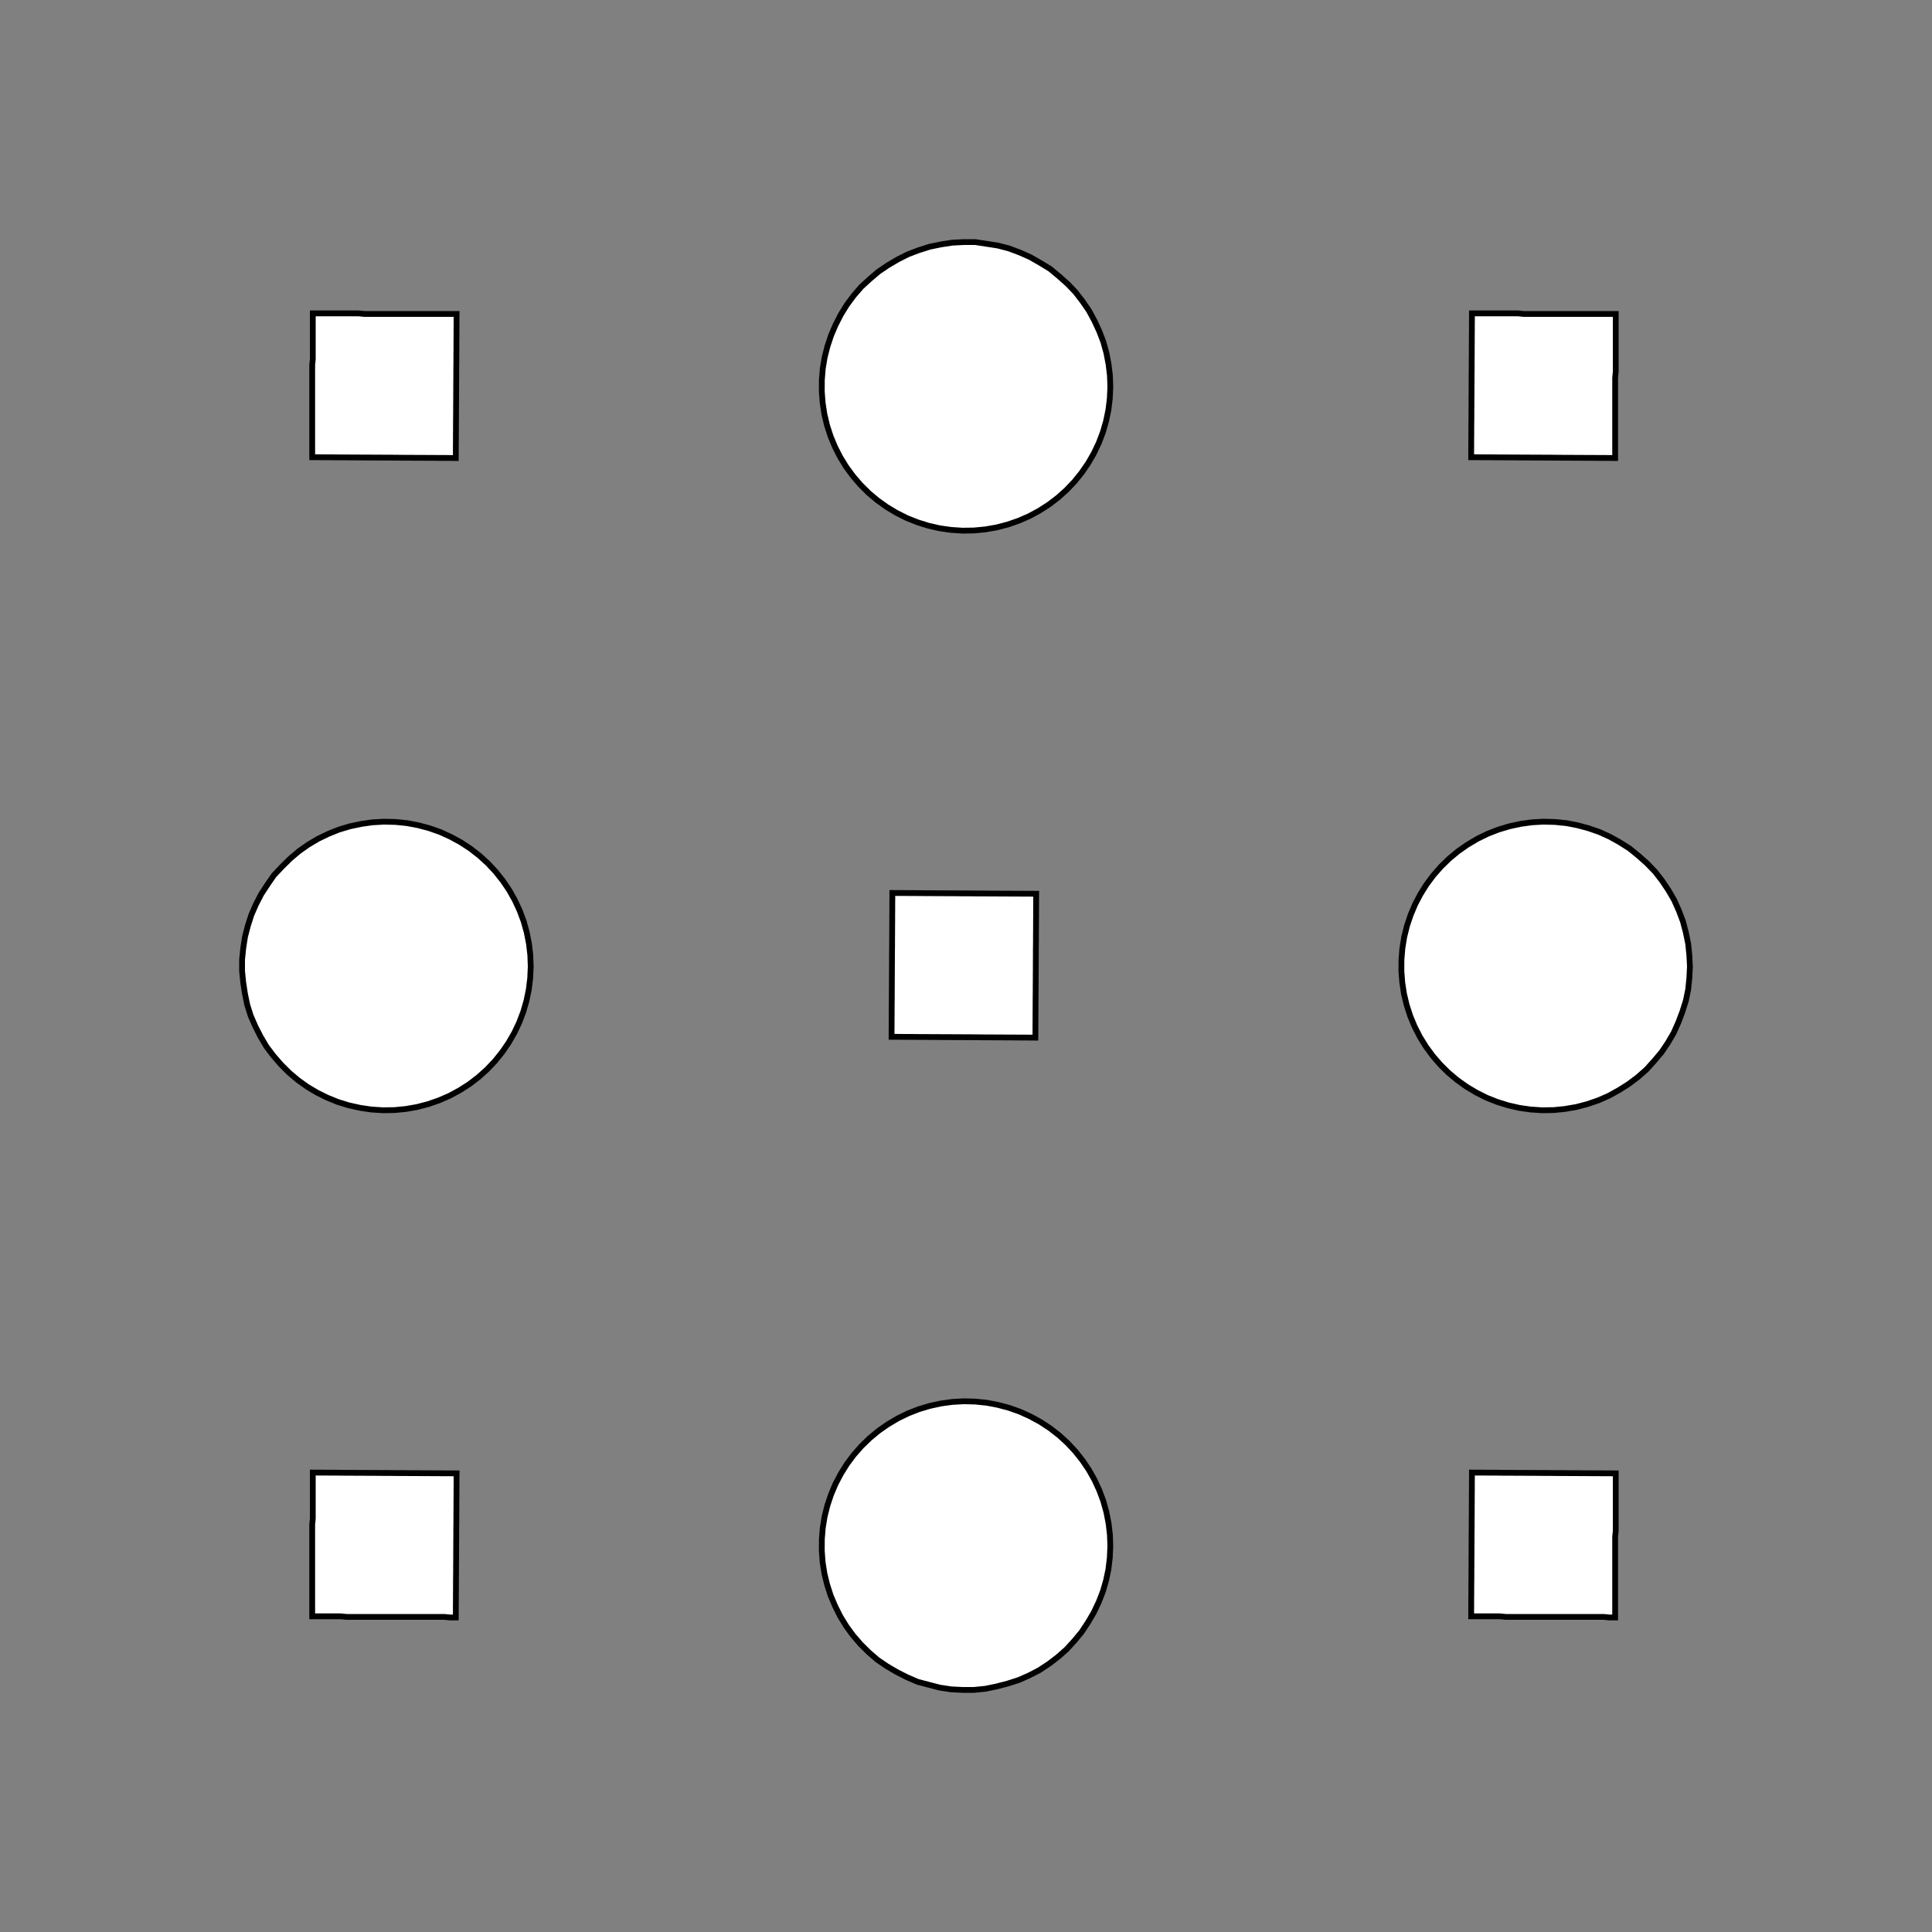 <!DOCTYPE svg>
<svg xmlns="http://www.w3.org/2000/svg" xmlns:xlink="http://www.w3.org/1999/xlink" width="1000" height="1000">
<rect width="100%" height="100%" fill="#808080" stroke="none"/>
<g transform="translate(500,500)">
<g transform="scale(3,3)">
<path stroke="rgb(0,0,0)" stroke-opacity="1" fill="rgb(255,255,255)" fill-opacity="1" d="M-487.9 -512.5 L-487.9 -511.5 L-487.9 -510.5 L-487.9 -509.5 L-487.9 -508.5 L-487.9 -507.5 L-487.9 -506.5 L-487.9 -505.5 L-487.9 -504.5 L-487.9 -503.5 L-487.9 -502.5 L-488 -501.5 L-488 -500.5 L-488 -499.6 L-488 -498.6 L-488 -497.6 L-488 -496.6 L-488 -495.6 L-488 -494.6 L-488 -493.6 L-488 -492.6 L-488 -491.6 L-488 -490.6 L-488 -489.6 L-488 -488.6 L-488 -487.6 L-489 -487.6 L-490 -487.7 L-491 -487.7 L-492 -487.7 L-493 -487.7 L-494 -487.7 L-495 -487.7 L-496 -487.7 L-497 -487.7 L-498 -487.7 L-498.9 -487.7 L-499.9 -487.7 L-500.9 -487.7 L-501.9 -487.7 L-502.9 -487.7 L-503.9 -487.7 L-504.9 -487.7 L-505.9 -487.7 L-506.9 -487.7 L-507.9 -487.8 L-508.9 -487.8 L-509.9 -487.8 L-510.9 -487.8 L-511.9 -487.8 L-512.8 -487.8 L-512.8 -488.8 L-512.8 -489.8 L-512.8 -490.8 L-512.8 -491.8 L-512.8 -492.7 L-512.8 -493.7 L-512.8 -494.7 L-512.8 -495.7 L-512.8 -496.7 L-512.8 -497.7 L-512.8 -498.7 L-512.8 -499.7 L-512.8 -500.7 L-512.8 -501.7 L-512.8 -502.7 L-512.8 -503.7 L-512.7 -504.7 L-512.7 -505.6 L-512.7 -506.6 L-512.7 -507.6 L-512.7 -508.6 L-512.7 -509.6 L-512.7 -510.6 L-512.7 -511.6 L-512.7 -512.6 L-511.7 -512.6 L-510.7 -512.6 L-509.7 -512.6 L-508.7 -512.6 L-507.7 -512.6 L-506.7 -512.6 L-505.8 -512.6 L-504.8 -512.6 L-503.8 -512.5 L-502.8 -512.5 L-501.8 -512.5 L-500.8 -512.5 L-499.8 -512.5 L-498.8 -512.5 L-497.8 -512.5 L-496.8 -512.5 L-495.8 -512.5 L-494.8 -512.5 L-493.8 -512.5 L-492.9 -512.5 L-491.9 -512.5 L-490.9 -512.5 L-489.9 -512.5 L-488.9 -512.5 L-487.9 -512.5 Z " />
<path stroke="rgb(0,0,0)" stroke-opacity="1" fill="rgb(255,255,255)" fill-opacity="1" d="M-175.7 -301.3 L-175.7 -299.3 L-175.8 -297.4 L-176.1 -295.5 L-176.6 -293.6 L-177.1 -291.8 L-177.9 -290 L-178.7 -288.3 L-179.7 -286.6 L-180.9 -285 L-182.1 -283.6 L-183.5 -282.2 L-184.9 -280.9 L-186.5 -279.8 L-188.1 -278.8 L-189.9 -277.9 L-191.6 -277.2 L-193.5 -276.6 L-195.4 -276.1 L-197.3 -275.9 L-199.2 -275.7 L-201.1 -275.7 L-203.1 -275.9 L-205 -276.2 L-206.8 -276.7 L-208.7 -277.3 L-210.4 -278.1 L-212.1 -279 L-213.8 -280 L-215.3 -281.2 L-216.8 -282.4 L-218.1 -283.8 L-219.3 -285.3 L-220.4 -286.9 L-221.4 -288.6 L-222.3 -290.3 L-223 -292.1 L-223.5 -293.9 L-223.9 -295.8 L-224.2 -297.7 L-224.3 -299.7 L-224.2 -301.6 L-224 -303.5 L-223.7 -305.4 L-223.1 -307.3 L-222.5 -309.1 L-221.7 -310.9 L-220.8 -312.6 L-219.7 -314.2 L-218.5 -315.7 L-217.2 -317.1 L-215.8 -318.4 L-214.3 -319.6 L-212.7 -320.7 L-211 -321.6 L-209.2 -322.4 L-207.4 -323.1 L-205.6 -323.6 L-203.7 -324 L-201.7 -324.2 L-199.8 -324.3 L-197.9 -324.2 L-196 -323.9 L-194.1 -323.5 L-192.2 -323 L-190.4 -322.3 L-188.7 -321.5 L-187 -320.5 L-185.4 -319.4 L-183.9 -318.2 L-182.5 -316.9 L-181.2 -315.4 L-180.1 -313.9 L-179 -312.3 L-178.1 -310.5 L-177.4 -308.8 L-176.7 -307 L-176.2 -305.1 L-175.9 -303.2 L-175.7 -301.3 Z " />
<path stroke="rgb(0,0,0)" stroke-opacity="1" fill="rgb(255,255,255)" fill-opacity="1" d="M-287.9 -512.5 L-287.9 -511.5 L-287.9 -510.5 L-287.9 -509.5 L-287.9 -508.5 L-287.9 -507.5 L-287.9 -506.5 L-287.9 -505.5 L-287.9 -504.5 L-287.9 -503.5 L-287.9 -502.5 L-288 -501.5 L-288 -500.5 L-288 -499.6 L-288 -498.6 L-288 -497.6 L-288 -496.6 L-288 -495.6 L-288 -494.6 L-288 -493.6 L-288 -492.6 L-288 -491.6 L-288 -490.6 L-288 -489.6 L-288 -488.6 L-288 -487.6 L-289 -487.6 L-290 -487.7 L-291 -487.7 L-292 -487.7 L-293 -487.7 L-294 -487.7 L-295 -487.7 L-296 -487.7 L-297 -487.7 L-298 -487.7 L-298.9 -487.7 L-299.9 -487.7 L-300.9 -487.7 L-301.9 -487.7 L-302.9 -487.7 L-303.9 -487.7 L-304.9 -487.7 L-305.9 -487.7 L-306.9 -487.7 L-307.9 -487.8 L-308.9 -487.8 L-309.9 -487.8 L-310.9 -487.8 L-311.9 -487.8 L-312.8 -487.8 L-312.8 -488.8 L-312.8 -489.8 L-312.8 -490.8 L-312.8 -491.8 L-312.8 -492.7 L-312.8 -493.7 L-312.8 -494.7 L-312.8 -495.7 L-312.8 -496.7 L-312.8 -497.7 L-312.8 -498.7 L-312.8 -499.7 L-312.8 -500.7 L-312.8 -501.7 L-312.8 -502.7 L-312.8 -503.7 L-312.7 -504.7 L-312.7 -505.6 L-312.7 -506.6 L-312.7 -507.6 L-312.7 -508.6 L-312.7 -509.6 L-312.7 -510.6 L-312.7 -511.6 L-312.7 -512.6 L-311.7 -512.6 L-310.7 -512.6 L-309.7 -512.6 L-308.7 -512.6 L-307.7 -512.6 L-306.7 -512.6 L-305.8 -512.6 L-304.8 -512.6 L-303.8 -512.5 L-302.8 -512.5 L-301.8 -512.5 L-300.8 -512.5 L-299.8 -512.5 L-298.8 -512.5 L-297.8 -512.5 L-296.8 -512.5 L-295.8 -512.5 L-294.8 -512.5 L-293.8 -512.5 L-292.9 -512.5 L-291.9 -512.5 L-290.9 -512.5 L-289.9 -512.5 L-288.9 -512.5 L-287.9 -512.5 Z " />
<path stroke="rgb(0,0,0)" stroke-opacity="1" fill="rgb(255,255,255)" fill-opacity="1" d="M24.9 -299.9 L24.81 -297.9 L24.57 -295.9 L24.17 -294 L23.62 -292.1 L22.92 -290.3 L22.07 -288.5 L21.08 -286.8 L19.96 -285.1 L18.72 -283.6 L17.35 -282.1 L15.88 -280.8 L14.31 -279.6 L12.64 -278.5 L10.9 -277.6 L9.085 -276.8 L7.214 -276.2 L5.298 -275.7 L3.348 -275.3 L1.377 -275.1 L-0.603 -275.1 L-2.578 -275.2 L-4.538 -275.5 L-6.469 -276 L-8.359 -276.5 L-10.2 -277.3 L-11.97 -278.2 L-13.67 -279.2 L-15.28 -280.3 L-16.79 -281.6 L-18.2 -283 L-19.49 -284.5 L-20.66 -286.1 L-21.7 -287.8 L-22.6 -289.6 L-23.36 -291.4 L-23.97 -293.3 L-24.43 -295.2 L-24.73 -297.1 L-24.88 -299.1 L-24.87 -301.1 L-24.71 -303.1 L-24.39 -305 L-23.91 -306.9 L-23.28 -308.8 L-22.51 -310.6 L-21.59 -312.4 L-20.54 -314.1 L-19.35 -315.7 L-18.05 -317.2 L-16.63 -318.5 L-15.1 -319.8 L-13.48 -320.9 L-11.78 -321.9 L-9.997 -322.8 L-8.153 -323.5 L-6.258 -324.1 L-4.324 -324.5 L-2.362 -324.8 L-0.385 -324.9 L1.594 -324.9 L3.563 -324.6 L5.51 -324.3 L7.422 -323.8 L9.287 -323.1 L11.09 -322.3 L12.83 -321.3 L14.48 -320.3 L16.05 -319 L17.51 -317.7 L18.86 -316.3 L20.09 -314.7 L21.2 -313.1 L22.17 -311.3 L23 -309.5 L23.69 -307.7 L24.22 -305.8 L24.6 -303.8 L24.83 -301.9 L24.9 -299.9 Z " />
<path stroke="rgb(0,0,0)" stroke-opacity="1" fill="rgb(255,255,255)" fill-opacity="1" d="M-87.89 -512.5 L-87.9 -511.5 L-87.9 -510.5 L-87.91 -509.5 L-87.91 -508.5 L-87.92 -507.5 L-87.92 -506.5 L-87.93 -505.5 L-87.93 -504.5 L-87.94 -503.5 L-87.95 -502.5 L-87.95 -501.5 L-87.96 -500.5 L-87.96 -499.6 L-87.97 -498.6 L-87.97 -497.6 L-87.98 -496.6 L-87.98 -495.6 L-87.99 -494.6 L-88 -493.6 L-88 -492.6 L-88.01 -491.6 L-88.01 -490.6 L-88.02 -489.6 L-88.02 -488.6 L-88.03 -487.6 L-89.02 -487.6 L-90.01 -487.7 L-91.01 -487.7 L-92 -487.7 L-92.99 -487.7 L-93.98 -487.7 L-94.98 -487.7 L-95.97 -487.7 L-96.96 -487.7 L-97.95 -487.7 L-98.95 -487.7 L-99.94 -487.7 L-100.9 -487.7 L-101.9 -487.7 L-102.9 -487.7 L-103.9 -487.7 L-104.9 -487.7 L-105.9 -487.7 L-106.9 -487.7 L-107.9 -487.8 L-108.9 -487.8 L-109.9 -487.8 L-110.9 -487.8 L-111.9 -487.8 L-112.8 -487.8 L-112.8 -488.8 L-112.8 -489.8 L-112.8 -490.8 L-112.8 -491.8 L-112.8 -492.7 L-112.8 -493.7 L-112.8 -494.7 L-112.8 -495.7 L-112.8 -496.7 L-112.8 -497.7 L-112.8 -498.7 L-112.8 -499.7 L-112.8 -500.7 L-112.8 -501.7 L-112.8 -502.7 L-112.8 -503.7 L-112.7 -504.7 L-112.7 -505.6 L-112.7 -506.6 L-112.7 -507.6 L-112.7 -508.6 L-112.7 -509.6 L-112.7 -510.6 L-112.7 -511.6 L-112.7 -512.6 L-111.7 -512.6 L-110.7 -512.6 L-109.7 -512.6 L-108.7 -512.6 L-107.7 -512.6 L-106.7 -512.6 L-105.8 -512.6 L-104.8 -512.6 L-103.8 -512.5 L-102.8 -512.5 L-101.8 -512.5 L-100.8 -512.5 L-99.8 -512.5 L-98.81 -512.5 L-97.82 -512.5 L-96.82 -512.5 L-95.83 -512.5 L-94.84 -512.5 L-93.85 -512.5 L-92.85 -512.5 L-91.86 -512.5 L-90.87 -512.5 L-89.88 -512.5 L-88.88 -512.5 L-87.89 -512.5 Z " />
<path stroke="rgb(0,0,0)" stroke-opacity="1" fill="rgb(255,255,255)" fill-opacity="1" d="M224.9 -299.9 L224.8 -297.9 L224.6 -295.9 L224.2 -294 L223.6 -292.1 L222.9 -290.3 L222.1 -288.5 L221.1 -286.8 L220 -285.1 L218.7 -283.6 L217.4 -282.1 L215.9 -280.8 L214.3 -279.6 L212.6 -278.5 L210.9 -277.6 L209.1 -276.8 L207.2 -276.2 L205.3 -275.7 L203.3 -275.3 L201.4 -275.1 L199.4 -275.1 L197.4 -275.2 L195.5 -275.5 L193.5 -276 L191.6 -276.5 L189.8 -277.3 L188 -278.2 L186.3 -279.2 L184.7 -280.3 L183.2 -281.6 L181.8 -283 L180.5 -284.5 L179.3 -286.1 L178.3 -287.8 L177.4 -289.6 L176.6 -291.4 L176 -293.3 L175.6 -295.2 L175.3 -297.1 L175.1 -299.1 L175.1 -301.1 L175.3 -303.1 L175.6 -305 L176.1 -306.9 L176.7 -308.8 L177.5 -310.6 L178.4 -312.4 L179.5 -314.1 L180.6 -315.7 L182 -317.2 L183.4 -318.5 L184.9 -319.8 L186.5 -320.9 L188.2 -321.9 L190 -322.8 L191.8 -323.5 L193.7 -324.1 L195.7 -324.5 L197.6 -324.8 L199.6 -324.9 L201.6 -324.9 L203.6 -324.6 L205.5 -324.3 L207.4 -323.8 L209.3 -323.1 L211.1 -322.3 L212.8 -321.3 L214.5 -320.3 L216 -319 L217.5 -317.7 L218.9 -316.3 L220.1 -314.7 L221.2 -313.1 L222.2 -311.3 L223 -309.5 L223.7 -307.7 L224.2 -305.8 L224.6 -303.8 L224.8 -301.9 L224.9 -299.9 Z " />
<path stroke="rgb(0,0,0)" stroke-opacity="1" fill="rgb(255,255,255)" fill-opacity="1" d="M112.1 -512.5 L112.1 -511.5 L112.1 -510.5 L112.1 -509.5 L112.1 -508.5 L112.1 -507.5 L112.1 -506.5 L112.1 -505.5 L112.1 -504.5 L112.1 -503.5 L112.1 -502.5 L112 -501.5 L112 -500.5 L112 -499.6 L112 -498.6 L112 -497.6 L112 -496.6 L112 -495.6 L112 -494.6 L112 -493.6 L112 -492.6 L112 -491.6 L112 -490.6 L112 -489.6 L112 -488.6 L112 -487.6 L111 -487.6 L110 -487.7 L109 -487.7 L108 -487.7 L107 -487.7 L106 -487.7 L105 -487.7 L104 -487.7 L103 -487.7 L102 -487.7 L101.1 -487.7 L100.1 -487.7 L99.07 -487.7 L98.08 -487.7 L97.08 -487.7 L96.09 -487.7 L95.1 -487.7 L94.1 -487.7 L93.11 -487.7 L92.12 -487.8 L91.13 -487.8 L90.13 -487.8 L89.14 -487.8 L88.15 -487.8 L87.16 -487.8 L87.16 -488.8 L87.17 -489.8 L87.17 -490.8 L87.18 -491.8 L87.18 -492.7 L87.19 -493.7 L87.2 -494.7 L87.2 -495.7 L87.21 -496.7 L87.21 -497.7 L87.22 -498.7 L87.22 -499.7 L87.23 -500.7 L87.23 -501.7 L87.24 -502.7 L87.25 -503.7 L87.25 -504.7 L87.26 -505.6 L87.26 -506.6 L87.27 -507.6 L87.27 -508.6 L87.28 -509.6 L87.28 -510.6 L87.29 -511.6 L87.29 -512.6 L88.29 -512.6 L89.28 -512.6 L90.27 -512.6 L91.27 -512.6 L92.26 -512.6 L93.25 -512.6 L94.24 -512.6 L95.24 -512.6 L96.23 -512.5 L97.22 -512.5 L98.21 -512.5 L99.21 -512.5 L100.2 -512.5 L101.2 -512.5 L102.2 -512.5 L103.2 -512.5 L104.2 -512.5 L105.2 -512.5 L106.2 -512.5 L107.1 -512.5 L108.1 -512.5 L109.1 -512.5 L110.1 -512.5 L111.1 -512.5 L112.1 -512.5 Z " />
<path stroke="rgb(0,0,0)" stroke-opacity="1" fill="rgb(255,255,255)" fill-opacity="1" d="M-275.7 -201.3 L-275.7 -199.3 L-275.8 -197.4 L-276.1 -195.5 L-276.6 -193.6 L-277.1 -191.8 L-277.9 -190 L-278.7 -188.3 L-279.7 -186.6 L-280.9 -185 L-282.1 -183.6 L-283.5 -182.2 L-284.9 -180.9 L-286.5 -179.8 L-288.1 -178.8 L-289.9 -177.9 L-291.6 -177.2 L-293.5 -176.6 L-295.4 -176.1 L-297.3 -175.9 L-299.2 -175.7 L-301.1 -175.7 L-303.1 -175.9 L-305 -176.2 L-306.8 -176.7 L-308.7 -177.3 L-310.4 -178.1 L-312.1 -179 L-313.8 -180 L-315.3 -181.2 L-316.8 -182.4 L-318.1 -183.8 L-319.3 -185.3 L-320.4 -186.9 L-321.4 -188.6 L-322.3 -190.3 L-323 -192.1 L-323.5 -193.9 L-323.9 -195.8 L-324.2 -197.7 L-324.3 -199.7 L-324.2 -201.6 L-324 -203.5 L-323.7 -205.4 L-323.1 -207.3 L-322.5 -209.1 L-321.7 -210.9 L-320.8 -212.6 L-319.7 -214.2 L-318.5 -215.7 L-317.2 -217.1 L-315.8 -218.4 L-314.3 -219.6 L-312.7 -220.7 L-311 -221.6 L-309.2 -222.4 L-307.4 -223.1 L-305.6 -223.6 L-303.7 -224 L-301.7 -224.2 L-299.8 -224.3 L-297.9 -224.2 L-296 -223.9 L-294.1 -223.5 L-292.2 -223 L-290.4 -222.3 L-288.7 -221.5 L-287 -220.5 L-285.4 -219.4 L-283.9 -218.2 L-282.5 -216.9 L-281.2 -215.4 L-280.1 -213.9 L-279 -212.3 L-278.1 -210.5 L-277.4 -208.8 L-276.7 -207 L-276.2 -205.1 L-275.9 -203.2 L-275.7 -201.3 Z " />
<path stroke="rgb(0,0,0)" stroke-opacity="1" fill="rgb(255,255,255)" fill-opacity="1" d="M-387.9 -412.5 L-387.9 -411.5 L-387.9 -410.5 L-387.9 -409.5 L-387.9 -408.5 L-387.9 -407.5 L-387.9 -406.5 L-387.9 -405.5 L-387.9 -404.5 L-387.9 -403.5 L-387.9 -402.5 L-388 -401.5 L-388 -400.5 L-388 -399.6 L-388 -398.6 L-388 -397.6 L-388 -396.6 L-388 -395.6 L-388 -394.6 L-388 -393.6 L-388 -392.6 L-388 -391.6 L-388 -390.6 L-388 -389.6 L-388 -388.6 L-388 -387.6 L-389 -387.6 L-390 -387.7 L-391 -387.7 L-392 -387.7 L-393 -387.7 L-394 -387.7 L-395 -387.7 L-396 -387.7 L-397 -387.7 L-398 -387.7 L-398.9 -387.7 L-399.9 -387.7 L-400.9 -387.7 L-401.9 -387.7 L-402.9 -387.7 L-403.9 -387.7 L-404.9 -387.7 L-405.9 -387.7 L-406.9 -387.7 L-407.9 -387.8 L-408.9 -387.8 L-409.9 -387.8 L-410.9 -387.8 L-411.9 -387.8 L-412.8 -387.8 L-412.8 -388.8 L-412.8 -389.8 L-412.8 -390.8 L-412.8 -391.8 L-412.8 -392.7 L-412.8 -393.7 L-412.8 -394.7 L-412.8 -395.7 L-412.8 -396.7 L-412.8 -397.7 L-412.8 -398.7 L-412.8 -399.7 L-412.8 -400.7 L-412.8 -401.7 L-412.8 -402.7 L-412.8 -403.7 L-412.7 -404.7 L-412.7 -405.6 L-412.7 -406.6 L-412.7 -407.6 L-412.7 -408.6 L-412.7 -409.6 L-412.7 -410.6 L-412.7 -411.6 L-412.7 -412.6 L-411.7 -412.6 L-410.7 -412.6 L-409.7 -412.6 L-408.7 -412.6 L-407.7 -412.6 L-406.7 -412.6 L-405.8 -412.6 L-404.8 -412.6 L-403.8 -412.5 L-402.8 -412.5 L-401.8 -412.5 L-400.8 -412.5 L-399.8 -412.5 L-398.8 -412.5 L-397.8 -412.5 L-396.8 -412.5 L-395.8 -412.5 L-394.8 -412.5 L-393.8 -412.5 L-392.9 -412.5 L-391.9 -412.5 L-390.9 -412.5 L-389.9 -412.5 L-388.9 -412.5 L-387.9 -412.5 Z " />
<path stroke="rgb(0,0,0)" stroke-opacity="1" fill="rgb(255,255,255)" fill-opacity="1" d="M-75.1 -199.9 L-75.19 -197.9 L-75.43 -195.9 L-75.83 -194 L-76.38 -192.1 L-77.08 -190.3 L-77.93 -188.5 L-78.92 -186.8 L-80.04 -185.1 L-81.28 -183.6 L-82.65 -182.1 L-84.12 -180.8 L-85.69 -179.6 L-87.36 -178.5 L-89.1 -177.6 L-90.92 -176.8 L-92.79 -176.2 L-94.7 -175.7 L-96.65 -175.3 L-98.62 -175.1 L-100.6 -175.1 L-102.6 -175.2 L-104.5 -175.5 L-106.5 -176 L-108.4 -176.5 L-110.2 -177.3 L-112 -178.2 L-113.7 -179.2 L-115.3 -180.3 L-116.8 -181.6 L-118.2 -183 L-119.5 -184.5 L-120.7 -186.1 L-121.7 -187.8 L-122.6 -189.6 L-123.4 -191.4 L-124 -193.3 L-124.4 -195.2 L-124.7 -197.1 L-124.9 -199.1 L-124.9 -201.1 L-124.7 -203.1 L-124.4 -205 L-123.9 -206.9 L-123.3 -208.8 L-122.5 -210.6 L-121.6 -212.4 L-120.5 -214.1 L-119.4 -215.7 L-118 -217.2 L-116.6 -218.5 L-115.1 -219.8 L-113.5 -220.9 L-111.8 -221.9 L-110 -222.8 L-108.2 -223.5 L-106.3 -224.1 L-104.3 -224.5 L-102.4 -224.8 L-100.4 -224.9 L-98.41 -224.9 L-96.44 -224.6 L-94.49 -224.3 L-92.58 -223.8 L-90.71 -223.1 L-88.91 -222.3 L-87.17 -221.3 L-85.52 -220.3 L-83.95 -219 L-82.49 -217.7 L-81.14 -216.3 L-79.91 -214.7 L-78.8 -213.1 L-77.83 -211.3 L-77 -209.5 L-76.31 -207.7 L-75.78 -205.8 L-75.4 -203.8 L-75.17 -201.9 L-75.1 -199.9 Z " />
<path stroke="rgb(0,0,0)" stroke-opacity="1" fill="rgb(255,255,255)" fill-opacity="1" d="M-187.9 -412.5 L-187.9 -411.5 L-187.9 -410.5 L-187.9 -409.5 L-187.9 -408.5 L-187.9 -407.5 L-187.9 -406.5 L-187.9 -405.5 L-187.9 -404.5 L-187.9 -403.5 L-187.9 -402.5 L-188 -401.5 L-188 -400.5 L-188 -399.6 L-188 -398.6 L-188 -397.6 L-188 -396.6 L-188 -395.6 L-188 -394.6 L-188 -393.6 L-188 -392.6 L-188 -391.6 L-188 -390.6 L-188 -389.6 L-188 -388.6 L-188 -387.6 L-189 -387.6 L-190 -387.7 L-191 -387.7 L-192 -387.7 L-193 -387.7 L-194 -387.7 L-195 -387.7 L-196 -387.7 L-197 -387.7 L-198 -387.7 L-198.9 -387.7 L-199.9 -387.7 L-200.9 -387.7 L-201.9 -387.7 L-202.9 -387.7 L-203.9 -387.7 L-204.9 -387.7 L-205.9 -387.7 L-206.9 -387.7 L-207.9 -387.8 L-208.9 -387.8 L-209.9 -387.8 L-210.9 -387.8 L-211.9 -387.8 L-212.8 -387.8 L-212.8 -388.8 L-212.8 -389.8 L-212.8 -390.8 L-212.8 -391.8 L-212.8 -392.7 L-212.8 -393.7 L-212.8 -394.7 L-212.8 -395.7 L-212.8 -396.7 L-212.8 -397.7 L-212.8 -398.7 L-212.8 -399.7 L-212.8 -400.7 L-212.8 -401.7 L-212.8 -402.7 L-212.8 -403.7 L-212.7 -404.7 L-212.7 -405.6 L-212.7 -406.6 L-212.7 -407.6 L-212.7 -408.6 L-212.7 -409.6 L-212.7 -410.6 L-212.7 -411.6 L-212.7 -412.6 L-211.7 -412.6 L-210.7 -412.6 L-209.7 -412.6 L-208.7 -412.6 L-207.7 -412.6 L-206.7 -412.6 L-205.8 -412.6 L-204.8 -412.6 L-203.8 -412.5 L-202.8 -412.5 L-201.8 -412.5 L-200.8 -412.5 L-199.8 -412.5 L-198.8 -412.5 L-197.8 -412.5 L-196.8 -412.5 L-195.8 -412.5 L-194.8 -412.5 L-193.8 -412.5 L-192.9 -412.5 L-191.9 -412.5 L-190.9 -412.5 L-189.9 -412.5 L-188.9 -412.5 L-187.9 -412.5 Z " />
<path stroke="rgb(0,0,0)" stroke-opacity="1" fill="rgb(255,255,255)" fill-opacity="1" d="M124.9 -199.9 L124.8 -197.9 L124.6 -195.9 L124.2 -194 L123.6 -192.1 L122.9 -190.3 L122.1 -188.5 L121.1 -186.8 L120 -185.1 L118.7 -183.6 L117.4 -182.1 L115.9 -180.8 L114.3 -179.6 L112.6 -178.5 L110.9 -177.6 L109.1 -176.8 L107.2 -176.2 L105.3 -175.7 L103.3 -175.3 L101.4 -175.1 L99.4 -175.1 L97.42 -175.2 L95.46 -175.5 L93.53 -176 L91.64 -176.5 L89.8 -177.3 L88.03 -178.2 L86.33 -179.2 L84.72 -180.3 L83.21 -181.6 L81.8 -183 L80.51 -184.5 L79.34 -186.1 L78.3 -187.8 L77.4 -189.6 L76.64 -191.4 L76.03 -193.3 L75.57 -195.2 L75.27 -197.1 L75.12 -199.1 L75.13 -201.1 L75.29 -203.1 L75.61 -205 L76.09 -206.9 L76.72 -208.8 L77.49 -210.6 L78.41 -212.4 L79.46 -214.1 L80.65 -215.7 L81.95 -217.2 L83.37 -218.5 L84.9 -219.8 L86.52 -220.9 L88.22 -221.9 L90 -222.8 L91.85 -223.5 L93.74 -224.1 L95.68 -224.5 L97.64 -224.8 L99.61 -224.9 L101.6 -224.9 L103.6 -224.6 L105.5 -224.3 L107.4 -223.8 L109.3 -223.1 L111.1 -222.3 L112.8 -221.3 L114.5 -220.3 L116 -219 L117.5 -217.7 L118.9 -216.3 L120.1 -214.7 L121.2 -213.1 L122.2 -211.3 L123 -209.5 L123.7 -207.7 L124.2 -205.8 L124.6 -203.8 L124.8 -201.9 L124.9 -199.9 Z " />
<path stroke="rgb(0,0,0)" stroke-opacity="1" fill="rgb(255,255,255)" fill-opacity="1" d="M12.11 -412.5 L12.1 -411.5 L12.1 -410.5 L12.09 -409.5 L12.09 -408.5 L12.08 -407.5 L12.08 -406.5 L12.07 -405.5 L12.07 -404.5 L12.06 -403.5 L12.05 -402.5 L12.05 -401.5 L12.04 -400.5 L12.04 -399.6 L12.03 -398.6 L12.03 -397.6 L12.02 -396.6 L12.02 -395.6 L12.01 -394.6 L12 -393.6 L12 -392.6 L11.99 -391.6 L11.99 -390.6 L11.98 -389.6 L11.98 -388.6 L11.97 -387.6 L10.98 -387.6 L9.987 -387.7 L8.994 -387.7 L8.001 -387.7 L7.009 -387.7 L6.016 -387.7 L5.024 -387.7 L4.031 -387.7 L3.038 -387.7 L2.046 -387.7 L1.053 -387.7 L0.061 -387.7 L-0.932 -387.7 L-1.925 -387.7 L-2.917 -387.7 L-3.91 -387.7 L-4.903 -387.7 L-5.895 -387.7 L-6.888 -387.7 L-7.88 -387.8 L-8.873 -387.8 L-9.866 -387.8 L-10.86 -387.8 L-11.85 -387.8 L-12.84 -387.8 L-12.84 -388.8 L-12.83 -389.8 L-12.83 -390.8 L-12.82 -391.8 L-12.82 -392.7 L-12.81 -393.7 L-12.8 -394.7 L-12.8 -395.7 L-12.79 -396.7 L-12.79 -397.7 L-12.78 -398.7 L-12.78 -399.7 L-12.77 -400.7 L-12.77 -401.7 L-12.76 -402.7 L-12.75 -403.7 L-12.75 -404.7 L-12.74 -405.6 L-12.74 -406.6 L-12.73 -407.6 L-12.73 -408.6 L-12.72 -409.6 L-12.72 -410.6 L-12.71 -411.6 L-12.71 -412.6 L-11.71 -412.6 L-10.72 -412.6 L-9.727 -412.6 L-8.735 -412.6 L-7.742 -412.6 L-6.75 -412.6 L-5.757 -412.6 L-4.764 -412.6 L-3.772 -412.5 L-2.779 -412.5 L-1.787 -412.5 L-0.794 -412.5 L0.199 -412.5 L1.191 -412.5 L2.184 -412.5 L3.176 -412.5 L4.169 -412.5 L5.162 -412.5 L6.154 -412.5 L7.147 -412.5 L8.139 -412.5 L9.132 -412.5 L10.12 -412.5 L11.12 -412.5 L12.11 -412.5 Z " />
<path stroke="rgb(0,0,0)" stroke-opacity="1" fill="rgb(255,255,255)" fill-opacity="1" d="M324.9 -199.9 L324.8 -197.9 L324.6 -195.9 L324.2 -194 L323.6 -192.1 L322.9 -190.3 L322.1 -188.5 L321.1 -186.8 L320 -185.1 L318.7 -183.6 L317.4 -182.1 L315.9 -180.8 L314.3 -179.6 L312.6 -178.5 L310.9 -177.6 L309.1 -176.8 L307.2 -176.2 L305.3 -175.7 L303.3 -175.3 L301.4 -175.1 L299.4 -175.1 L297.4 -175.2 L295.5 -175.5 L293.5 -176 L291.6 -176.5 L289.8 -177.3 L288 -178.2 L286.3 -179.2 L284.7 -180.3 L283.2 -181.6 L281.8 -183 L280.5 -184.5 L279.3 -186.1 L278.3 -187.8 L277.4 -189.6 L276.6 -191.4 L276 -193.3 L275.6 -195.2 L275.3 -197.1 L275.1 -199.1 L275.1 -201.1 L275.3 -203.1 L275.6 -205 L276.1 -206.9 L276.7 -208.8 L277.5 -210.6 L278.4 -212.4 L279.5 -214.1 L280.6 -215.7 L282 -217.2 L283.4 -218.5 L284.9 -219.8 L286.5 -220.9 L288.2 -221.9 L290 -222.8 L291.8 -223.5 L293.7 -224.1 L295.7 -224.5 L297.6 -224.8 L299.6 -224.9 L301.6 -224.9 L303.6 -224.6 L305.5 -224.3 L307.4 -223.8 L309.3 -223.1 L311.1 -222.3 L312.8 -221.3 L314.5 -220.3 L316 -219 L317.5 -217.7 L318.9 -216.3 L320.1 -214.7 L321.2 -213.1 L322.2 -211.3 L323 -209.5 L323.7 -207.7 L324.2 -205.8 L324.6 -203.8 L324.8 -201.9 L324.9 -199.9 Z " />
<path stroke="rgb(0,0,0)" stroke-opacity="1" fill="rgb(255,255,255)" fill-opacity="1" d="M-487.9 -312.5 L-487.9 -311.5 L-487.9 -310.5 L-487.9 -309.5 L-487.9 -308.5 L-487.9 -307.5 L-487.9 -306.5 L-487.9 -305.5 L-487.9 -304.5 L-487.9 -303.5 L-487.9 -302.5 L-488 -301.5 L-488 -300.5 L-488 -299.6 L-488 -298.6 L-488 -297.6 L-488 -296.6 L-488 -295.6 L-488 -294.6 L-488 -293.6 L-488 -292.6 L-488 -291.6 L-488 -290.6 L-488 -289.6 L-488 -288.6 L-488 -287.6 L-489 -287.6 L-490 -287.7 L-491 -287.7 L-492 -287.7 L-493 -287.7 L-494 -287.7 L-495 -287.7 L-496 -287.7 L-497 -287.7 L-498 -287.7 L-498.9 -287.7 L-499.9 -287.7 L-500.9 -287.7 L-501.9 -287.7 L-502.9 -287.7 L-503.9 -287.7 L-504.9 -287.7 L-505.9 -287.7 L-506.9 -287.7 L-507.9 -287.8 L-508.9 -287.8 L-509.9 -287.8 L-510.9 -287.8 L-511.9 -287.8 L-512.8 -287.8 L-512.8 -288.8 L-512.8 -289.8 L-512.8 -290.8 L-512.8 -291.8 L-512.8 -292.7 L-512.8 -293.7 L-512.8 -294.7 L-512.8 -295.7 L-512.8 -296.7 L-512.8 -297.7 L-512.8 -298.7 L-512.8 -299.7 L-512.8 -300.7 L-512.8 -301.7 L-512.8 -302.7 L-512.8 -303.7 L-512.7 -304.7 L-512.7 -305.6 L-512.7 -306.6 L-512.7 -307.6 L-512.7 -308.6 L-512.7 -309.6 L-512.7 -310.6 L-512.7 -311.6 L-512.7 -312.6 L-511.7 -312.6 L-510.7 -312.6 L-509.7 -312.6 L-508.7 -312.6 L-507.7 -312.6 L-506.7 -312.6 L-505.8 -312.6 L-504.8 -312.6 L-503.8 -312.5 L-502.8 -312.5 L-501.8 -312.5 L-500.8 -312.5 L-499.8 -312.5 L-498.8 -312.5 L-497.8 -312.5 L-496.8 -312.5 L-495.8 -312.5 L-494.8 -312.5 L-493.8 -312.5 L-492.9 -312.5 L-491.9 -312.5 L-490.9 -312.5 L-489.9 -312.5 L-488.9 -312.5 L-487.9 -312.5 Z " />
<path stroke="rgb(0,0,0)" stroke-opacity="1" fill="rgb(255,255,255)" fill-opacity="1" d="M-175.1 -99.89 L-175.2 -97.91 L-175.4 -95.95 L-175.8 -94.01 L-176.4 -92.11 L-177.1 -90.26 L-177.9 -88.47 L-178.9 -86.75 L-180 -85.12 L-181.3 -83.58 L-182.6 -82.14 L-184.1 -80.82 L-185.7 -79.62 L-187.4 -78.55 L-189.1 -77.61 L-190.9 -76.82 L-192.8 -76.17 L-194.7 -75.67 L-196.7 -75.33 L-198.6 -75.14 L-200.6 -75.11 L-202.6 -75.24 L-204.5 -75.52 L-206.5 -75.96 L-208.4 -76.55 L-210.2 -77.28 L-212 -78.17 L-213.7 -79.19 L-215.3 -80.34 L-216.8 -81.61 L-218.2 -83.01 L-219.5 -84.51 L-220.7 -86.1 L-221.7 -87.79 L-222.6 -89.55 L-223.4 -91.38 L-224 -93.26 L-224.4 -95.19 L-224.7 -97.15 L-224.9 -99.12 L-224.9 -101.1 L-224.7 -103.1 L-224.4 -105 L-223.9 -106.9 L-223.3 -108.8 L-222.5 -110.6 L-221.6 -112.4 L-220.5 -114.1 L-219.4 -115.7 L-218 -117.2 L-216.6 -118.5 L-215.1 -119.8 L-213.5 -120.9 L-211.8 -121.9 L-210 -122.8 L-208.2 -123.5 L-206.3 -124.1 L-204.3 -124.5 L-202.4 -124.8 L-200.4 -124.9 L-198.4 -124.9 L-196.4 -124.6 L-194.5 -124.3 L-192.6 -123.8 L-190.7 -123.1 L-188.9 -122.3 L-187.2 -121.3 L-185.5 -120.3 L-184 -119 L-182.5 -117.7 L-181.1 -116.3 L-179.9 -114.7 L-178.8 -113.1 L-177.8 -111.3 L-177 -109.5 L-176.3 -107.7 L-175.8 -105.8 L-175.4 -103.8 L-175.2 -101.9 L-175.1 -99.89 Z " />
<path stroke="rgb(0,0,0)" stroke-opacity="1" fill="rgb(255,255,255)" fill-opacity="1" d="M-287.9 -312.5 L-287.9 -311.5 L-287.9 -310.5 L-287.9 -309.5 L-287.9 -308.5 L-287.9 -307.5 L-287.9 -306.5 L-287.9 -305.5 L-287.9 -304.5 L-287.9 -303.5 L-287.9 -302.5 L-288 -301.5 L-288 -300.5 L-288 -299.6 L-288 -298.6 L-288 -297.6 L-288 -296.6 L-288 -295.6 L-288 -294.6 L-288 -293.6 L-288 -292.6 L-288 -291.6 L-288 -290.6 L-288 -289.6 L-288 -288.6 L-288 -287.6 L-289 -287.6 L-290 -287.7 L-291 -287.7 L-292 -287.7 L-293 -287.7 L-294 -287.7 L-295 -287.7 L-296 -287.7 L-297 -287.7 L-298 -287.7 L-298.9 -287.7 L-299.9 -287.7 L-300.9 -287.7 L-301.9 -287.7 L-302.9 -287.7 L-303.9 -287.7 L-304.9 -287.7 L-305.9 -287.7 L-306.9 -287.7 L-307.9 -287.8 L-308.9 -287.8 L-309.9 -287.8 L-310.9 -287.8 L-311.9 -287.8 L-312.8 -287.8 L-312.8 -288.8 L-312.8 -289.8 L-312.8 -290.8 L-312.8 -291.8 L-312.8 -292.7 L-312.8 -293.7 L-312.8 -294.7 L-312.8 -295.7 L-312.8 -296.7 L-312.8 -297.7 L-312.8 -298.7 L-312.8 -299.7 L-312.8 -300.7 L-312.8 -301.7 L-312.8 -302.7 L-312.8 -303.7 L-312.7 -304.7 L-312.7 -305.6 L-312.7 -306.6 L-312.7 -307.6 L-312.7 -308.6 L-312.7 -309.6 L-312.7 -310.6 L-312.7 -311.6 L-312.7 -312.6 L-311.7 -312.6 L-310.7 -312.6 L-309.7 -312.6 L-308.7 -312.6 L-307.7 -312.6 L-306.7 -312.6 L-305.8 -312.6 L-304.8 -312.6 L-303.8 -312.5 L-302.8 -312.5 L-301.8 -312.5 L-300.8 -312.5 L-299.8 -312.5 L-298.8 -312.5 L-297.8 -312.5 L-296.8 -312.5 L-295.8 -312.5 L-294.8 -312.5 L-293.8 -312.5 L-292.9 -312.5 L-291.9 -312.5 L-290.9 -312.5 L-289.9 -312.5 L-288.9 -312.5 L-287.9 -312.5 Z " />
<path stroke="rgb(0,0,0)" stroke-opacity="1" fill="rgb(255,255,255)" fill-opacity="1" d="M24.9 -99.89 L24.81 -97.91 L24.57 -95.95 L24.17 -94.01 L23.62 -92.11 L22.92 -90.26 L22.07 -88.47 L21.08 -86.75 L19.96 -85.12 L18.72 -83.58 L17.35 -82.14 L15.88 -80.82 L14.31 -79.62 L12.64 -78.55 L10.9 -77.61 L9.085 -76.82 L7.214 -76.17 L5.298 -75.67 L3.348 -75.33 L1.377 -75.14 L-0.603 -75.11 L-2.578 -75.24 L-4.538 -75.52 L-6.469 -75.96 L-8.359 -76.55 L-10.2 -77.28 L-11.97 -78.17 L-13.67 -79.19 L-15.28 -80.34 L-16.79 -81.61 L-18.2 -83.01 L-19.49 -84.51 L-20.66 -86.1 L-21.7 -87.79 L-22.6 -89.55 L-23.36 -91.38 L-23.97 -93.26 L-24.43 -95.19 L-24.73 -97.15 L-24.88 -99.12 L-24.87 -101.1 L-24.71 -103.1 L-24.39 -105 L-23.91 -106.9 L-23.28 -108.8 L-22.51 -110.6 L-21.59 -112.4 L-20.54 -114.1 L-19.35 -115.7 L-18.05 -117.2 L-16.63 -118.5 L-15.1 -119.8 L-13.48 -120.9 L-11.78 -121.9 L-9.997 -122.8 L-8.153 -123.5 L-6.258 -124.1 L-4.324 -124.5 L-2.362 -124.8 L-0.385 -124.9 L1.594 -124.9 L3.563 -124.6 L5.51 -124.3 L7.422 -123.8 L9.287 -123.1 L11.09 -122.3 L12.83 -121.3 L14.48 -120.3 L16.05 -119 L17.51 -117.7 L18.86 -116.3 L20.09 -114.7 L21.2 -113.1 L22.17 -111.3 L23 -109.5 L23.69 -107.7 L24.22 -105.8 L24.6 -103.8 L24.83 -101.9 L24.9 -99.89 Z " />
<path stroke="rgb(0,0,0)" stroke-opacity="1" fill="rgb(255,255,255)" fill-opacity="1" d="M-87.89 -312.5 L-87.9 -311.5 L-87.9 -310.5 L-87.91 -309.5 L-87.91 -308.5 L-87.92 -307.5 L-87.92 -306.5 L-87.93 -305.5 L-87.93 -304.5 L-87.94 -303.5 L-87.95 -302.5 L-87.95 -301.5 L-87.96 -300.5 L-87.96 -299.6 L-87.97 -298.6 L-87.97 -297.6 L-87.98 -296.6 L-87.98 -295.6 L-87.99 -294.6 L-88 -293.6 L-88 -292.6 L-88.01 -291.6 L-88.01 -290.6 L-88.02 -289.6 L-88.02 -288.6 L-88.03 -287.6 L-89.02 -287.6 L-90.01 -287.7 L-91.01 -287.7 L-92 -287.7 L-92.99 -287.7 L-93.98 -287.7 L-94.98 -287.7 L-95.97 -287.7 L-96.96 -287.7 L-97.95 -287.7 L-98.95 -287.7 L-99.94 -287.7 L-100.9 -287.7 L-101.9 -287.7 L-102.9 -287.7 L-103.9 -287.7 L-104.9 -287.7 L-105.9 -287.7 L-106.9 -287.7 L-107.9 -287.8 L-108.9 -287.8 L-109.9 -287.8 L-110.9 -287.8 L-111.9 -287.8 L-112.8 -287.8 L-112.8 -288.8 L-112.8 -289.8 L-112.8 -290.8 L-112.8 -291.8 L-112.8 -292.7 L-112.8 -293.7 L-112.8 -294.7 L-112.8 -295.7 L-112.8 -296.7 L-112.8 -297.7 L-112.8 -298.7 L-112.8 -299.7 L-112.8 -300.7 L-112.8 -301.7 L-112.8 -302.7 L-112.8 -303.7 L-112.7 -304.7 L-112.7 -305.6 L-112.7 -306.6 L-112.7 -307.6 L-112.7 -308.6 L-112.7 -309.6 L-112.7 -310.6 L-112.7 -311.6 L-112.7 -312.6 L-111.7 -312.6 L-110.7 -312.6 L-109.7 -312.6 L-108.7 -312.6 L-107.7 -312.6 L-106.7 -312.6 L-105.8 -312.6 L-104.8 -312.6 L-103.8 -312.5 L-102.8 -312.5 L-101.8 -312.5 L-100.8 -312.5 L-99.8 -312.5 L-98.81 -312.5 L-97.82 -312.5 L-96.82 -312.5 L-95.83 -312.5 L-94.84 -312.5 L-93.85 -312.5 L-92.85 -312.5 L-91.86 -312.5 L-90.87 -312.5 L-89.88 -312.5 L-88.88 -312.5 L-87.89 -312.5 Z " />
<path stroke="rgb(0,0,0)" stroke-opacity="1" fill="rgb(255,255,255)" fill-opacity="1" d="M224.9 -99.89 L224.8 -97.91 L224.6 -95.95 L224.2 -94.01 L223.6 -92.11 L222.9 -90.26 L222.1 -88.47 L221.1 -86.75 L220 -85.12 L218.7 -83.58 L217.4 -82.14 L215.9 -80.82 L214.3 -79.62 L212.6 -78.55 L210.9 -77.61 L209.1 -76.82 L207.2 -76.17 L205.3 -75.67 L203.3 -75.33 L201.4 -75.14 L199.4 -75.11 L197.4 -75.24 L195.5 -75.52 L193.5 -75.96 L191.6 -76.55 L189.8 -77.28 L188 -78.17 L186.3 -79.19 L184.7 -80.34 L183.2 -81.61 L181.8 -83.01 L180.5 -84.51 L179.3 -86.1 L178.3 -87.79 L177.4 -89.55 L176.6 -91.38 L176 -93.26 L175.6 -95.19 L175.3 -97.15 L175.1 -99.12 L175.1 -101.1 L175.3 -103.1 L175.6 -105 L176.1 -106.9 L176.7 -108.8 L177.5 -110.6 L178.4 -112.4 L179.5 -114.1 L180.6 -115.7 L182 -117.2 L183.4 -118.5 L184.9 -119.8 L186.5 -120.9 L188.2 -121.9 L190 -122.8 L191.8 -123.5 L193.7 -124.1 L195.7 -124.5 L197.6 -124.8 L199.6 -124.9 L201.6 -124.9 L203.6 -124.6 L205.5 -124.3 L207.4 -123.8 L209.3 -123.1 L211.1 -122.3 L212.8 -121.3 L214.5 -120.3 L216 -119 L217.5 -117.7 L218.9 -116.3 L220.1 -114.7 L221.2 -113.1 L222.2 -111.3 L223 -109.5 L223.7 -107.7 L224.2 -105.8 L224.6 -103.8 L224.8 -101.9 L224.9 -99.89 Z " />
<path stroke="rgb(0,0,0)" stroke-opacity="1" fill="rgb(255,255,255)" fill-opacity="1" d="M112.1 -312.5 L112.1 -311.5 L112.1 -310.5 L112.1 -309.5 L112.1 -308.5 L112.1 -307.5 L112.1 -306.5 L112.1 -305.5 L112.1 -304.5 L112.1 -303.5 L112.1 -302.5 L112 -301.5 L112 -300.5 L112 -299.6 L112 -298.6 L112 -297.6 L112 -296.6 L112 -295.6 L112 -294.6 L112 -293.6 L112 -292.6 L112 -291.6 L112 -290.6 L112 -289.6 L112 -288.6 L112 -287.6 L111 -287.6 L110 -287.7 L109 -287.7 L108 -287.7 L107 -287.7 L106 -287.7 L105 -287.7 L104 -287.7 L103 -287.7 L102 -287.7 L101.1 -287.7 L100.1 -287.7 L99.07 -287.7 L98.08 -287.7 L97.08 -287.7 L96.09 -287.7 L95.1 -287.7 L94.1 -287.7 L93.11 -287.7 L92.12 -287.8 L91.13 -287.8 L90.13 -287.8 L89.14 -287.8 L88.15 -287.8 L87.16 -287.8 L87.16 -288.8 L87.17 -289.8 L87.17 -290.8 L87.18 -291.8 L87.18 -292.7 L87.19 -293.7 L87.2 -294.7 L87.2 -295.7 L87.21 -296.7 L87.21 -297.7 L87.22 -298.7 L87.22 -299.7 L87.23 -300.7 L87.23 -301.7 L87.24 -302.7 L87.25 -303.7 L87.25 -304.7 L87.26 -305.6 L87.26 -306.6 L87.27 -307.6 L87.27 -308.6 L87.28 -309.6 L87.28 -310.6 L87.29 -311.6 L87.29 -312.6 L88.29 -312.6 L89.28 -312.6 L90.27 -312.6 L91.27 -312.6 L92.26 -312.6 L93.25 -312.6 L94.24 -312.6 L95.24 -312.6 L96.23 -312.5 L97.22 -312.5 L98.21 -312.5 L99.21 -312.5 L100.2 -312.5 L101.2 -312.5 L102.2 -312.5 L103.2 -312.5 L104.2 -312.5 L105.2 -312.5 L106.2 -312.5 L107.1 -312.5 L108.1 -312.5 L109.1 -312.5 L110.1 -312.5 L111.1 -312.5 L112.1 -312.5 Z " />
<path stroke="rgb(0,0,0)" stroke-opacity="1" fill="rgb(255,255,255)" fill-opacity="1" d="M-275.1 0.107 L-275.2 2.085 L-275.4 4.05 L-275.8 5.989 L-276.4 7.89 L-277.1 9.742 L-277.9 11.53 L-278.9 13.25 L-280 14.88 L-281.3 16.42 L-282.6 17.86 L-284.1 19.18 L-285.7 20.38 L-287.4 21.45 L-289.1 22.39 L-290.9 23.18 L-292.8 23.83 L-294.7 24.33 L-296.7 24.67 L-298.6 24.86 L-300.6 24.89 L-302.6 24.76 L-304.5 24.48 L-306.5 24.04 L-308.4 23.45 L-310.2 22.72 L-312 21.83 L-313.7 20.81 L-315.3 19.66 L-316.8 18.39 L-318.2 16.99 L-319.5 15.49 L-320.7 13.9 L-321.7 12.21 L-322.6 10.45 L-323.4 8.62 L-324 6.736 L-324.4 4.81 L-324.7 2.854 L-324.9 0.88 L-324.9 -1.1 L-324.7 -3.073 L-324.4 -5.026 L-323.9 -6.948 L-323.3 -8.826 L-322.5 -10.65 L-321.6 -12.4 L-320.5 -14.08 L-319.4 -15.67 L-318 -17.15 L-316.6 -18.53 L-315.1 -19.8 L-313.5 -20.93 L-311.8 -21.94 L-310 -22.81 L-308.2 -23.53 L-306.3 -24.1 L-304.3 -24.52 L-302.4 -24.79 L-300.4 -24.9 L-298.4 -24.85 L-296.4 -24.65 L-294.5 -24.28 L-292.6 -23.77 L-290.7 -23.11 L-288.9 -22.29 L-287.2 -21.34 L-285.5 -20.26 L-284 -19.04 L-282.5 -17.71 L-281.1 -16.26 L-279.9 -14.71 L-278.8 -13.07 L-277.8 -11.34 L-277 -9.544 L-276.3 -7.687 L-275.8 -5.781 L-275.4 -3.838 L-275.2 -1.871 L-275.1 0.107 Z " />
<path stroke="rgb(0,0,0)" stroke-opacity="1" fill="rgb(255,255,255)" fill-opacity="1" d="M-387.9 -212.5 L-387.9 -211.5 L-387.9 -210.5 L-387.9 -209.5 L-387.9 -208.5 L-387.9 -207.5 L-387.9 -206.5 L-387.9 -205.5 L-387.9 -204.5 L-387.9 -203.5 L-387.9 -202.5 L-388 -201.5 L-388 -200.5 L-388 -199.6 L-388 -198.6 L-388 -197.6 L-388 -196.6 L-388 -195.6 L-388 -194.6 L-388 -193.6 L-388 -192.6 L-388 -191.6 L-388 -190.6 L-388 -189.6 L-388 -188.6 L-388 -187.6 L-389 -187.6 L-390 -187.7 L-391 -187.7 L-392 -187.7 L-393 -187.7 L-394 -187.7 L-395 -187.7 L-396 -187.7 L-397 -187.7 L-398 -187.7 L-398.9 -187.7 L-399.9 -187.7 L-400.9 -187.7 L-401.9 -187.7 L-402.9 -187.7 L-403.9 -187.7 L-404.9 -187.7 L-405.9 -187.7 L-406.9 -187.7 L-407.9 -187.8 L-408.9 -187.8 L-409.9 -187.8 L-410.9 -187.8 L-411.9 -187.8 L-412.8 -187.8 L-412.8 -188.8 L-412.8 -189.8 L-412.8 -190.8 L-412.8 -191.8 L-412.8 -192.7 L-412.8 -193.7 L-412.8 -194.7 L-412.8 -195.7 L-412.8 -196.7 L-412.8 -197.7 L-412.8 -198.7 L-412.8 -199.7 L-412.8 -200.7 L-412.8 -201.7 L-412.8 -202.7 L-412.8 -203.7 L-412.7 -204.7 L-412.7 -205.6 L-412.7 -206.6 L-412.7 -207.6 L-412.7 -208.6 L-412.7 -209.6 L-412.7 -210.6 L-412.7 -211.6 L-412.7 -212.6 L-411.7 -212.6 L-410.7 -212.6 L-409.7 -212.6 L-408.7 -212.6 L-407.7 -212.6 L-406.7 -212.6 L-405.8 -212.6 L-404.8 -212.6 L-403.8 -212.5 L-402.8 -212.5 L-401.8 -212.5 L-400.8 -212.5 L-399.8 -212.5 L-398.8 -212.5 L-397.8 -212.5 L-396.8 -212.5 L-395.8 -212.5 L-394.8 -212.5 L-393.8 -212.5 L-392.9 -212.5 L-391.9 -212.5 L-390.9 -212.5 L-389.9 -212.5 L-388.9 -212.5 L-387.9 -212.5 Z " />
<path stroke="rgb(0,0,0)" stroke-opacity="1" fill="rgb(255,255,255)" fill-opacity="1" d="M-75.1 0.107 L-75.19 2.085 L-75.43 4.05 L-75.83 5.989 L-76.38 7.89 L-77.08 9.742 L-77.93 11.53 L-78.92 13.25 L-80.04 14.88 L-81.28 16.42 L-82.65 17.86 L-84.12 19.18 L-85.69 20.38 L-87.36 21.45 L-89.1 22.39 L-90.92 23.18 L-92.79 23.83 L-94.7 24.33 L-96.65 24.67 L-98.62 24.86 L-100.6 24.89 L-102.6 24.76 L-104.5 24.48 L-106.5 24.04 L-108.4 23.45 L-110.2 22.72 L-112 21.83 L-113.7 20.81 L-115.3 19.66 L-116.8 18.39 L-118.2 16.99 L-119.5 15.49 L-120.7 13.9 L-121.7 12.21 L-122.6 10.45 L-123.4 8.62 L-124 6.736 L-124.4 4.81 L-124.7 2.854 L-124.9 0.88 L-124.9 -1.1 L-124.7 -3.073 L-124.4 -5.026 L-123.9 -6.948 L-123.3 -8.826 L-122.5 -10.65 L-121.6 -12.4 L-120.5 -14.08 L-119.4 -15.67 L-118 -17.15 L-116.6 -18.53 L-115.1 -19.8 L-113.5 -20.93 L-111.8 -21.94 L-110 -22.81 L-108.2 -23.53 L-106.3 -24.1 L-104.3 -24.52 L-102.4 -24.79 L-100.4 -24.9 L-98.41 -24.85 L-96.44 -24.65 L-94.49 -24.28 L-92.58 -23.77 L-90.71 -23.11 L-88.91 -22.29 L-87.17 -21.34 L-85.52 -20.26 L-83.95 -19.04 L-82.49 -17.71 L-81.14 -16.26 L-79.91 -14.71 L-78.8 -13.07 L-77.83 -11.34 L-77 -9.544 L-76.31 -7.687 L-75.78 -5.781 L-75.4 -3.838 L-75.17 -1.871 L-75.1 0.107 Z " />
<path stroke="rgb(0,0,0)" stroke-opacity="1" fill="rgb(255,255,255)" fill-opacity="1" d="M-187.9 -212.5 L-187.9 -211.5 L-187.9 -210.5 L-187.9 -209.5 L-187.9 -208.5 L-187.9 -207.5 L-187.9 -206.5 L-187.9 -205.5 L-187.9 -204.5 L-187.9 -203.5 L-187.9 -202.5 L-188 -201.5 L-188 -200.5 L-188 -199.6 L-188 -198.6 L-188 -197.6 L-188 -196.6 L-188 -195.6 L-188 -194.6 L-188 -193.6 L-188 -192.6 L-188 -191.6 L-188 -190.6 L-188 -189.6 L-188 -188.6 L-188 -187.6 L-189 -187.6 L-190 -187.7 L-191 -187.7 L-192 -187.7 L-193 -187.7 L-194 -187.7 L-195 -187.7 L-196 -187.7 L-197 -187.7 L-198 -187.7 L-198.9 -187.7 L-199.9 -187.7 L-200.9 -187.7 L-201.9 -187.7 L-202.9 -187.7 L-203.9 -187.7 L-204.9 -187.7 L-205.9 -187.7 L-206.9 -187.7 L-207.9 -187.8 L-208.9 -187.8 L-209.9 -187.8 L-210.9 -187.8 L-211.9 -187.8 L-212.8 -187.8 L-212.8 -188.8 L-212.8 -189.8 L-212.8 -190.8 L-212.8 -191.8 L-212.8 -192.7 L-212.8 -193.7 L-212.8 -194.7 L-212.8 -195.7 L-212.8 -196.7 L-212.8 -197.7 L-212.8 -198.7 L-212.8 -199.7 L-212.8 -200.7 L-212.8 -201.7 L-212.8 -202.7 L-212.8 -203.7 L-212.7 -204.7 L-212.7 -205.6 L-212.7 -206.6 L-212.7 -207.6 L-212.7 -208.6 L-212.7 -209.6 L-212.7 -210.6 L-212.7 -211.6 L-212.7 -212.6 L-211.7 -212.6 L-210.7 -212.6 L-209.7 -212.6 L-208.7 -212.6 L-207.7 -212.6 L-206.7 -212.6 L-205.8 -212.6 L-204.8 -212.6 L-203.8 -212.5 L-202.8 -212.5 L-201.8 -212.5 L-200.8 -212.5 L-199.8 -212.5 L-198.8 -212.5 L-197.8 -212.5 L-196.8 -212.5 L-195.8 -212.5 L-194.8 -212.5 L-193.8 -212.5 L-192.9 -212.5 L-191.9 -212.5 L-190.9 -212.5 L-189.9 -212.5 L-188.9 -212.5 L-187.9 -212.5 Z " />
<path stroke="rgb(0,0,0)" stroke-opacity="1" fill="rgb(255,255,255)" fill-opacity="1" d="M124.9 0.107 L124.8 2.085 L124.6 4.05 L124.2 5.989 L123.6 7.89 L122.9 9.742 L122.1 11.53 L121.1 13.25 L120 14.88 L118.7 16.42 L117.4 17.86 L115.9 19.18 L114.3 20.38 L112.6 21.45 L110.9 22.39 L109.1 23.18 L107.2 23.83 L105.3 24.33 L103.3 24.67 L101.4 24.86 L99.4 24.89 L97.42 24.76 L95.46 24.48 L93.53 24.04 L91.64 23.45 L89.8 22.72 L88.03 21.83 L86.33 20.81 L84.72 19.66 L83.21 18.39 L81.8 16.99 L80.51 15.49 L79.34 13.9 L78.3 12.21 L77.4 10.45 L76.64 8.62 L76.03 6.736 L75.57 4.81 L75.27 2.854 L75.12 0.88 L75.13 -1.1 L75.29 -3.073 L75.61 -5.026 L76.09 -6.948 L76.72 -8.826 L77.49 -10.65 L78.41 -12.4 L79.46 -14.08 L80.65 -15.67 L81.95 -17.15 L83.37 -18.53 L84.9 -19.8 L86.52 -20.93 L88.22 -21.94 L90 -22.81 L91.85 -23.53 L93.74 -24.1 L95.68 -24.52 L97.64 -24.79 L99.61 -24.9 L101.6 -24.85 L103.6 -24.65 L105.5 -24.28 L107.4 -23.77 L109.3 -23.11 L111.1 -22.29 L112.8 -21.34 L114.5 -20.26 L116 -19.04 L117.5 -17.71 L118.9 -16.26 L120.1 -14.71 L121.2 -13.07 L122.2 -11.34 L123 -9.544 L123.7 -7.687 L124.2 -5.781 L124.6 -3.838 L124.8 -1.871 L124.9 0.107 Z " />
<path stroke="rgb(0,0,0)" stroke-opacity="1" fill="rgb(255,255,255)" fill-opacity="1" d="M12.11 -212.5 L12.1 -211.5 L12.1 -210.5 L12.09 -209.5 L12.09 -208.5 L12.08 -207.5 L12.08 -206.5 L12.07 -205.5 L12.07 -204.5 L12.06 -203.5 L12.05 -202.5 L12.05 -201.5 L12.04 -200.5 L12.04 -199.6 L12.03 -198.6 L12.03 -197.6 L12.02 -196.6 L12.02 -195.6 L12.01 -194.6 L12 -193.6 L12 -192.6 L11.99 -191.6 L11.99 -190.6 L11.98 -189.6 L11.98 -188.6 L11.97 -187.6 L10.98 -187.6 L9.987 -187.7 L8.994 -187.7 L8.001 -187.7 L7.009 -187.7 L6.016 -187.7 L5.024 -187.7 L4.031 -187.7 L3.038 -187.7 L2.046 -187.7 L1.053 -187.7 L0.061 -187.7 L-0.932 -187.7 L-1.925 -187.7 L-2.917 -187.7 L-3.91 -187.7 L-4.903 -187.7 L-5.895 -187.7 L-6.888 -187.7 L-7.88 -187.8 L-8.873 -187.8 L-9.866 -187.8 L-10.86 -187.8 L-11.85 -187.8 L-12.84 -187.8 L-12.84 -188.8 L-12.83 -189.8 L-12.83 -190.8 L-12.82 -191.8 L-12.82 -192.7 L-12.81 -193.7 L-12.8 -194.7 L-12.8 -195.7 L-12.79 -196.7 L-12.79 -197.7 L-12.78 -198.7 L-12.78 -199.7 L-12.77 -200.7 L-12.77 -201.7 L-12.76 -202.7 L-12.75 -203.7 L-12.75 -204.7 L-12.74 -205.6 L-12.74 -206.6 L-12.73 -207.6 L-12.73 -208.6 L-12.72 -209.6 L-12.72 -210.6 L-12.71 -211.6 L-12.71 -212.6 L-11.71 -212.6 L-10.72 -212.6 L-9.727 -212.6 L-8.735 -212.6 L-7.742 -212.6 L-6.75 -212.6 L-5.757 -212.6 L-4.764 -212.6 L-3.772 -212.5 L-2.779 -212.5 L-1.787 -212.5 L-0.794 -212.5 L0.199 -212.5 L1.191 -212.5 L2.184 -212.5 L3.176 -212.5 L4.169 -212.5 L5.162 -212.5 L6.154 -212.5 L7.147 -212.5 L8.139 -212.5 L9.132 -212.5 L10.12 -212.5 L11.12 -212.5 L12.11 -212.5 Z " />
<path stroke="rgb(0,0,0)" stroke-opacity="1" fill="rgb(255,255,255)" fill-opacity="1" d="M324.9 0.107 L324.8 2.085 L324.6 4.05 L324.2 5.989 L323.6 7.89 L322.9 9.742 L322.1 11.53 L321.1 13.25 L320 14.88 L318.7 16.42 L317.4 17.86 L315.9 19.18 L314.3 20.38 L312.6 21.45 L310.9 22.39 L309.1 23.18 L307.2 23.83 L305.3 24.33 L303.3 24.67 L301.4 24.86 L299.4 24.89 L297.4 24.76 L295.5 24.48 L293.5 24.04 L291.6 23.45 L289.8 22.72 L288 21.83 L286.3 20.81 L284.7 19.66 L283.2 18.39 L281.8 16.99 L280.5 15.49 L279.3 13.9 L278.3 12.21 L277.4 10.45 L276.6 8.62 L276 6.736 L275.6 4.81 L275.3 2.854 L275.1 0.88 L275.1 -1.1 L275.3 -3.073 L275.6 -5.026 L276.1 -6.948 L276.7 -8.826 L277.5 -10.65 L278.4 -12.4 L279.5 -14.08 L280.6 -15.67 L282 -17.15 L283.4 -18.53 L284.9 -19.8 L286.5 -20.93 L288.2 -21.94 L290 -22.81 L291.8 -23.53 L293.7 -24.1 L295.7 -24.52 L297.6 -24.79 L299.6 -24.9 L301.6 -24.85 L303.6 -24.65 L305.5 -24.28 L307.4 -23.77 L309.3 -23.11 L311.1 -22.29 L312.8 -21.34 L314.5 -20.26 L316 -19.04 L317.5 -17.71 L318.9 -16.26 L320.1 -14.71 L321.2 -13.07 L322.2 -11.34 L323 -9.544 L323.7 -7.687 L324.2 -5.781 L324.6 -3.838 L324.8 -1.871 L324.9 0.107 Z " />
<path stroke="rgb(0,0,0)" stroke-opacity="1" fill="rgb(255,255,255)" fill-opacity="1" d="M-487.9 -112.5 L-487.9 -111.5 L-487.9 -110.5 L-487.9 -109.5 L-487.9 -108.5 L-487.9 -107.5 L-487.9 -106.5 L-487.9 -105.5 L-487.9 -104.5 L-487.9 -103.5 L-487.9 -102.5 L-488 -101.5 L-488 -100.5 L-488 -99.56 L-488 -98.56 L-488 -97.57 L-488 -96.58 L-488 -95.59 L-488 -94.59 L-488 -93.6 L-488 -92.61 L-488 -91.61 L-488 -90.62 L-488 -89.63 L-488 -88.64 L-488 -87.64 L-489 -87.65 L-490 -87.66 L-491 -87.66 L-492 -87.67 L-493 -87.67 L-494 -87.68 L-495 -87.68 L-496 -87.69 L-497 -87.69 L-498 -87.7 L-498.9 -87.71 L-499.9 -87.71 L-500.9 -87.72 L-501.9 -87.72 L-502.9 -87.73 L-503.9 -87.73 L-504.9 -87.74 L-505.9 -87.74 L-506.9 -87.75 L-507.9 -87.75 L-508.9 -87.76 L-509.9 -87.77 L-510.9 -87.77 L-511.9 -87.78 L-512.8 -87.78 L-512.8 -88.78 L-512.8 -89.77 L-512.8 -90.76 L-512.8 -91.75 L-512.8 -92.75 L-512.8 -93.74 L-512.8 -94.73 L-512.8 -95.72 L-512.8 -96.72 L-512.8 -97.71 L-512.8 -98.7 L-512.8 -99.69 L-512.8 -100.7 L-512.8 -101.7 L-512.8 -102.7 L-512.8 -103.7 L-512.7 -104.7 L-512.7 -105.6 L-512.7 -106.6 L-512.7 -107.6 L-512.7 -108.6 L-512.7 -109.6 L-512.7 -110.6 L-512.7 -111.6 L-512.7 -112.6 L-511.7 -112.6 L-510.7 -112.6 L-509.7 -112.6 L-508.7 -112.6 L-507.7 -112.6 L-506.7 -112.6 L-505.8 -112.6 L-504.8 -112.6 L-503.8 -112.5 L-502.8 -112.5 L-501.8 -112.5 L-500.8 -112.5 L-499.8 -112.5 L-498.8 -112.5 L-497.8 -112.5 L-496.8 -112.5 L-495.8 -112.5 L-494.8 -112.5 L-493.8 -112.5 L-492.9 -112.5 L-491.9 -112.5 L-490.9 -112.5 L-489.9 -112.5 L-488.9 -112.5 L-487.9 -112.5 Z " />
<path stroke="rgb(0,0,0)" stroke-opacity="1" fill="rgb(255,255,255)" fill-opacity="1" d="M-175.1 100.1 L-175.2 102.1 L-175.4 104.1 L-175.8 106 L-176.4 107.9 L-177.1 109.7 L-177.9 111.5 L-178.9 113.2 L-180 114.9 L-181.3 116.4 L-182.6 117.9 L-184.1 119.2 L-185.7 120.4 L-187.4 121.5 L-189.1 122.4 L-190.9 123.2 L-192.8 123.8 L-194.7 124.3 L-196.7 124.7 L-198.6 124.9 L-200.6 124.9 L-202.6 124.8 L-204.5 124.5 L-206.5 124 L-208.4 123.5 L-210.2 122.7 L-212 121.8 L-213.7 120.8 L-215.3 119.7 L-216.8 118.4 L-218.2 117 L-219.5 115.5 L-220.7 113.9 L-221.7 112.2 L-222.6 110.4 L-223.4 108.6 L-224 106.7 L-224.4 104.8 L-224.7 102.9 L-224.9 100.9 L-224.9 98.9 L-224.7 96.93 L-224.4 94.97 L-223.9 93.05 L-223.3 91.17 L-222.5 89.35 L-221.6 87.6 L-220.5 85.92 L-219.4 84.33 L-218 82.85 L-216.6 81.47 L-215.1 80.2 L-213.5 79.07 L-211.8 78.06 L-210 77.19 L-208.2 76.47 L-206.3 75.9 L-204.3 75.48 L-202.4 75.21 L-200.4 75.1 L-198.4 75.15 L-196.4 75.35 L-194.5 75.72 L-192.6 76.23 L-190.7 76.89 L-188.9 77.71 L-187.2 78.66 L-185.5 79.74 L-184 80.96 L-182.5 82.29 L-181.1 83.74 L-179.9 85.29 L-178.8 86.93 L-177.8 88.66 L-177 90.46 L-176.3 92.31 L-175.8 94.22 L-175.4 96.16 L-175.2 98.13 L-175.1 100.1 Z " />
<path stroke="rgb(0,0,0)" stroke-opacity="1" fill="rgb(255,255,255)" fill-opacity="1" d="M-287.9 -112.5 L-287.9 -111.5 L-287.9 -110.5 L-287.9 -109.5 L-287.9 -108.5 L-287.9 -107.5 L-287.9 -106.5 L-287.9 -105.5 L-287.9 -104.5 L-287.9 -103.5 L-287.9 -102.5 L-288 -101.5 L-288 -100.5 L-288 -99.56 L-288 -98.56 L-288 -97.57 L-288 -96.58 L-288 -95.59 L-288 -94.59 L-288 -93.6 L-288 -92.61 L-288 -91.61 L-288 -90.62 L-288 -89.63 L-288 -88.64 L-288 -87.64 L-289 -87.65 L-290 -87.66 L-291 -87.66 L-292 -87.67 L-293 -87.67 L-294 -87.68 L-295 -87.68 L-296 -87.69 L-297 -87.69 L-298 -87.7 L-298.9 -87.71 L-299.9 -87.71 L-300.9 -87.72 L-301.9 -87.72 L-302.9 -87.73 L-303.9 -87.73 L-304.9 -87.74 L-305.9 -87.74 L-306.9 -87.75 L-307.9 -87.75 L-308.9 -87.76 L-309.9 -87.77 L-310.9 -87.77 L-311.9 -87.78 L-312.8 -87.78 L-312.8 -88.78 L-312.8 -89.77 L-312.8 -90.76 L-312.8 -91.75 L-312.8 -92.75 L-312.8 -93.74 L-312.8 -94.73 L-312.8 -95.72 L-312.8 -96.72 L-312.8 -97.71 L-312.8 -98.7 L-312.8 -99.69 L-312.8 -100.7 L-312.8 -101.7 L-312.8 -102.7 L-312.8 -103.7 L-312.7 -104.7 L-312.7 -105.6 L-312.7 -106.6 L-312.7 -107.6 L-312.7 -108.6 L-312.7 -109.6 L-312.7 -110.6 L-312.7 -111.6 L-312.7 -112.6 L-311.7 -112.6 L-310.7 -112.6 L-309.7 -112.6 L-308.7 -112.6 L-307.7 -112.6 L-306.7 -112.6 L-305.8 -112.6 L-304.8 -112.6 L-303.8 -112.5 L-302.8 -112.5 L-301.8 -112.5 L-300.8 -112.5 L-299.8 -112.5 L-298.8 -112.5 L-297.8 -112.5 L-296.8 -112.5 L-295.8 -112.5 L-294.8 -112.5 L-293.8 -112.5 L-292.9 -112.5 L-291.9 -112.5 L-290.9 -112.5 L-289.9 -112.5 L-288.9 -112.5 L-287.9 -112.5 Z " />
<path stroke="rgb(0,0,0)" stroke-opacity="1" fill="rgb(255,255,255)" fill-opacity="1" d="M24.9 100.1 L24.81 102.1 L24.57 104.1 L24.17 106 L23.62 107.9 L22.92 109.7 L22.07 111.5 L21.08 113.2 L19.96 114.9 L18.72 116.4 L17.35 117.9 L15.88 119.2 L14.31 120.4 L12.64 121.5 L10.9 122.4 L9.085 123.2 L7.214 123.8 L5.298 124.3 L3.348 124.7 L1.377 124.9 L-0.603 124.9 L-2.578 124.8 L-4.538 124.5 L-6.469 124 L-8.359 123.5 L-10.2 122.7 L-11.97 121.8 L-13.67 120.8 L-15.28 119.7 L-16.79 118.4 L-18.2 117 L-19.49 115.5 L-20.66 113.9 L-21.7 112.2 L-22.6 110.4 L-23.36 108.6 L-23.97 106.7 L-24.43 104.8 L-24.73 102.9 L-24.88 100.9 L-24.87 98.9 L-24.71 96.93 L-24.39 94.97 L-23.91 93.05 L-23.28 91.17 L-22.51 89.35 L-21.59 87.6 L-20.54 85.92 L-19.35 84.33 L-18.05 82.85 L-16.63 81.47 L-15.1 80.2 L-13.48 79.07 L-11.78 78.06 L-9.997 77.19 L-8.153 76.47 L-6.258 75.9 L-4.324 75.48 L-2.362 75.21 L-0.385 75.1 L1.594 75.15 L3.563 75.35 L5.51 75.72 L7.422 76.23 L9.287 76.89 L11.09 77.71 L12.83 78.66 L14.48 79.74 L16.05 80.96 L17.51 82.29 L18.86 83.74 L20.09 85.29 L21.2 86.93 L22.17 88.66 L23 90.46 L23.69 92.31 L24.22 94.22 L24.6 96.16 L24.83 98.13 L24.9 100.1 Z " />
<path stroke="rgb(0,0,0)" stroke-opacity="1" fill="rgb(255,255,255)" fill-opacity="1" d="M-87.89 -112.5 L-87.9 -111.5 L-87.9 -110.5 L-87.91 -109.5 L-87.91 -108.5 L-87.92 -107.5 L-87.92 -106.5 L-87.93 -105.5 L-87.93 -104.5 L-87.94 -103.5 L-87.95 -102.5 L-87.95 -101.5 L-87.96 -100.5 L-87.96 -99.56 L-87.97 -98.56 L-87.97 -97.57 L-87.98 -96.58 L-87.98 -95.59 L-87.99 -94.59 L-88 -93.6 L-88 -92.61 L-88.01 -91.61 L-88.01 -90.62 L-88.02 -89.63 L-88.02 -88.64 L-88.03 -87.64 L-89.02 -87.65 L-90.01 -87.66 L-91.01 -87.66 L-92 -87.67 L-92.99 -87.67 L-93.98 -87.68 L-94.98 -87.68 L-95.97 -87.69 L-96.96 -87.69 L-97.95 -87.7 L-98.95 -87.71 L-99.94 -87.71 L-100.9 -87.72 L-101.9 -87.72 L-102.9 -87.73 L-103.9 -87.73 L-104.9 -87.74 L-105.9 -87.74 L-106.9 -87.75 L-107.9 -87.75 L-108.9 -87.76 L-109.9 -87.77 L-110.9 -87.77 L-111.9 -87.78 L-112.8 -87.78 L-112.8 -88.78 L-112.8 -89.77 L-112.8 -90.76 L-112.8 -91.75 L-112.8 -92.75 L-112.8 -93.74 L-112.8 -94.73 L-112.8 -95.72 L-112.8 -96.72 L-112.8 -97.71 L-112.8 -98.7 L-112.8 -99.69 L-112.8 -100.7 L-112.8 -101.7 L-112.8 -102.7 L-112.8 -103.7 L-112.7 -104.7 L-112.7 -105.6 L-112.7 -106.6 L-112.7 -107.6 L-112.7 -108.6 L-112.7 -109.6 L-112.7 -110.6 L-112.7 -111.6 L-112.7 -112.6 L-111.7 -112.6 L-110.7 -112.6 L-109.7 -112.6 L-108.7 -112.6 L-107.7 -112.6 L-106.7 -112.6 L-105.8 -112.6 L-104.8 -112.6 L-103.8 -112.5 L-102.8 -112.5 L-101.8 -112.5 L-100.8 -112.5 L-99.8 -112.5 L-98.81 -112.5 L-97.82 -112.5 L-96.82 -112.5 L-95.83 -112.5 L-94.84 -112.5 L-93.85 -112.5 L-92.85 -112.5 L-91.86 -112.5 L-90.87 -112.5 L-89.88 -112.5 L-88.88 -112.5 L-87.89 -112.5 Z " />
<path stroke="rgb(0,0,0)" stroke-opacity="1" fill="rgb(255,255,255)" fill-opacity="1" d="M224.9 100.1 L224.8 102.1 L224.6 104.1 L224.2 106 L223.6 107.9 L222.9 109.7 L222.1 111.5 L221.1 113.2 L220 114.9 L218.7 116.4 L217.4 117.9 L215.9 119.2 L214.3 120.4 L212.6 121.5 L210.9 122.4 L209.1 123.2 L207.2 123.8 L205.3 124.3 L203.3 124.7 L201.4 124.9 L199.4 124.9 L197.4 124.8 L195.5 124.5 L193.5 124 L191.6 123.5 L189.8 122.7 L188 121.8 L186.3 120.8 L184.7 119.7 L183.2 118.4 L181.8 117 L180.5 115.5 L179.3 113.9 L178.3 112.2 L177.4 110.4 L176.6 108.6 L176 106.7 L175.6 104.8 L175.3 102.9 L175.1 100.9 L175.1 98.9 L175.3 96.93 L175.6 94.97 L176.1 93.05 L176.7 91.17 L177.5 89.35 L178.4 87.6 L179.5 85.92 L180.6 84.33 L182 82.85 L183.4 81.47 L184.9 80.2 L186.5 79.07 L188.2 78.06 L190 77.19 L191.8 76.47 L193.7 75.9 L195.7 75.48 L197.6 75.21 L199.6 75.1 L201.6 75.15 L203.6 75.35 L205.5 75.72 L207.4 76.23 L209.3 76.89 L211.1 77.71 L212.8 78.66 L214.5 79.74 L216 80.96 L217.5 82.29 L218.9 83.74 L220.1 85.29 L221.2 86.93 L222.2 88.66 L223 90.46 L223.7 92.31 L224.2 94.22 L224.6 96.16 L224.8 98.13 L224.9 100.1 Z " />
<path stroke="rgb(0,0,0)" stroke-opacity="1" fill="rgb(255,255,255)" fill-opacity="1" d="M112.1 -112.5 L112.1 -111.5 L112.1 -110.5 L112.1 -109.5 L112.1 -108.5 L112.1 -107.5 L112.1 -106.5 L112.1 -105.5 L112.1 -104.5 L112.1 -103.5 L112.1 -102.5 L112 -101.5 L112 -100.5 L112 -99.56 L112 -98.56 L112 -97.57 L112 -96.58 L112 -95.59 L112 -94.59 L112 -93.6 L112 -92.61 L112 -91.61 L112 -90.62 L112 -89.63 L112 -88.64 L112 -87.64 L111 -87.65 L110 -87.66 L109 -87.66 L108 -87.67 L107 -87.67 L106 -87.68 L105 -87.68 L104 -87.69 L103 -87.69 L102 -87.7 L101.1 -87.71 L100.1 -87.71 L99.07 -87.72 L98.08 -87.72 L97.08 -87.73 L96.09 -87.73 L95.1 -87.74 L94.1 -87.74 L93.11 -87.75 L92.12 -87.75 L91.13 -87.76 L90.13 -87.77 L89.14 -87.77 L88.15 -87.78 L87.16 -87.78 L87.16 -88.78 L87.17 -89.77 L87.17 -90.76 L87.18 -91.75 L87.18 -92.75 L87.19 -93.74 L87.2 -94.73 L87.2 -95.72 L87.21 -96.72 L87.21 -97.71 L87.22 -98.7 L87.22 -99.69 L87.23 -100.7 L87.23 -101.7 L87.24 -102.7 L87.25 -103.7 L87.25 -104.7 L87.26 -105.6 L87.26 -106.6 L87.27 -107.6 L87.27 -108.6 L87.28 -109.6 L87.28 -110.6 L87.29 -111.6 L87.29 -112.6 L88.29 -112.6 L89.28 -112.6 L90.27 -112.6 L91.27 -112.6 L92.26 -112.6 L93.25 -112.6 L94.24 -112.6 L95.24 -112.6 L96.23 -112.5 L97.22 -112.5 L98.21 -112.5 L99.21 -112.5 L100.2 -112.5 L101.2 -112.5 L102.2 -112.5 L103.2 -112.5 L104.2 -112.5 L105.2 -112.5 L106.2 -112.5 L107.1 -112.5 L108.1 -112.5 L109.1 -112.5 L110.1 -112.5 L111.1 -112.5 L112.1 -112.5 Z " />
<path stroke="rgb(0,0,0)" stroke-opacity="1" fill="rgb(255,255,255)" fill-opacity="1" d="M-275.1 200.1 L-275.2 202.1 L-275.4 204.1 L-275.8 206 L-276.4 207.9 L-277.1 209.7 L-277.9 211.5 L-278.9 213.2 L-280 214.9 L-281.3 216.4 L-282.6 217.9 L-284.1 219.2 L-285.7 220.4 L-287.4 221.5 L-289.1 222.4 L-290.9 223.2 L-292.8 223.8 L-294.7 224.3 L-296.7 224.7 L-298.6 224.9 L-300.6 224.9 L-302.6 224.8 L-304.5 224.5 L-306.5 224 L-308.4 223.5 L-310.2 222.7 L-312 221.8 L-313.7 220.8 L-315.3 219.7 L-316.8 218.4 L-318.2 217 L-319.5 215.5 L-320.7 213.9 L-321.7 212.2 L-322.6 210.4 L-323.4 208.6 L-324 206.7 L-324.4 204.8 L-324.7 202.9 L-324.9 200.9 L-324.9 198.9 L-324.7 196.9 L-324.4 195 L-323.9 193.1 L-323.3 191.2 L-322.5 189.4 L-321.6 187.6 L-320.5 185.9 L-319.4 184.3 L-318 182.8 L-316.6 181.5 L-315.1 180.2 L-313.5 179.1 L-311.8 178.1 L-310 177.2 L-308.2 176.5 L-306.3 175.9 L-304.3 175.5 L-302.4 175.2 L-300.4 175.1 L-298.4 175.1 L-296.4 175.4 L-294.5 175.7 L-292.6 176.2 L-290.7 176.9 L-288.9 177.7 L-287.2 178.7 L-285.5 179.7 L-284 181 L-282.5 182.3 L-281.1 183.7 L-279.9 185.3 L-278.8 186.9 L-277.8 188.7 L-277 190.5 L-276.3 192.3 L-275.8 194.2 L-275.4 196.2 L-275.2 198.1 L-275.1 200.1 Z " />
<path stroke="rgb(0,0,0)" stroke-opacity="1" fill="rgb(255,255,255)" fill-opacity="1" d="M-387.9 -12.46 L-387.9 -11.47 L-387.9 -10.47 L-387.9 -9.482 L-387.9 -8.489 L-387.9 -7.497 L-387.9 -6.504 L-387.9 -5.511 L-387.9 -4.519 L-387.9 -3.526 L-387.9 -2.534 L-388 -1.541 L-388 -0.548 L-388 0.444 L-388 1.437 L-388 2.43 L-388 3.422 L-388 4.415 L-388 5.407 L-388 6.4 L-388 7.393 L-388 8.385 L-388 9.378 L-388 10.37 L-388 11.36 L-388 12.36 L-389 12.35 L-390 12.34 L-391 12.34 L-392 12.33 L-393 12.33 L-394 12.32 L-395 12.32 L-396 12.31 L-397 12.31 L-398 12.3 L-398.9 12.29 L-399.9 12.29 L-400.9 12.28 L-401.9 12.28 L-402.9 12.27 L-403.9 12.27 L-404.9 12.26 L-405.9 12.26 L-406.9 12.25 L-407.9 12.25 L-408.9 12.24 L-409.9 12.23 L-410.9 12.23 L-411.9 12.22 L-412.8 12.22 L-412.8 11.22 L-412.8 10.23 L-412.8 9.24 L-412.8 8.247 L-412.8 7.254 L-412.8 6.262 L-412.8 5.269 L-412.8 4.277 L-412.8 3.284 L-412.8 2.291 L-412.8 1.299 L-412.8 0.306 L-412.8 -0.686 L-412.8 -1.679 L-412.8 -2.672 L-412.8 -3.664 L-412.7 -4.657 L-412.7 -5.649 L-412.7 -6.642 L-412.7 -7.635 L-412.7 -8.627 L-412.7 -9.62 L-412.7 -10.61 L-412.7 -11.61 L-412.7 -12.6 L-411.7 -12.59 L-410.7 -12.59 L-409.7 -12.58 L-408.7 -12.58 L-407.7 -12.57 L-406.7 -12.56 L-405.8 -12.56 L-404.8 -12.55 L-403.8 -12.55 L-402.8 -12.54 L-401.8 -12.54 L-400.8 -12.53 L-399.8 -12.53 L-398.8 -12.52 L-397.8 -12.51 L-396.8 -12.51 L-395.8 -12.5 L-394.8 -12.5 L-393.8 -12.49 L-392.9 -12.49 L-391.9 -12.48 L-390.9 -12.48 L-389.9 -12.47 L-388.9 -12.47 L-387.9 -12.46 Z " />
<path stroke="rgb(0,0,0)" stroke-opacity="1" fill="rgb(255,255,255)" fill-opacity="1" d="M-75.1 200.1 L-75.19 202.1 L-75.43 204.1 L-75.83 206 L-76.38 207.9 L-77.08 209.7 L-77.93 211.5 L-78.92 213.2 L-80.04 214.9 L-81.28 216.4 L-82.65 217.9 L-84.12 219.2 L-85.69 220.4 L-87.36 221.5 L-89.1 222.4 L-90.92 223.2 L-92.79 223.8 L-94.7 224.3 L-96.65 224.7 L-98.62 224.9 L-100.6 224.9 L-102.6 224.8 L-104.5 224.5 L-106.5 224 L-108.4 223.5 L-110.2 222.7 L-112 221.8 L-113.7 220.8 L-115.3 219.7 L-116.8 218.4 L-118.2 217 L-119.5 215.5 L-120.7 213.9 L-121.7 212.2 L-122.6 210.4 L-123.4 208.6 L-124 206.7 L-124.4 204.8 L-124.7 202.9 L-124.9 200.9 L-124.9 198.9 L-124.7 196.9 L-124.4 195 L-123.9 193.1 L-123.3 191.2 L-122.5 189.4 L-121.6 187.6 L-120.5 185.9 L-119.4 184.3 L-118 182.8 L-116.6 181.5 L-115.1 180.2 L-113.5 179.1 L-111.8 178.1 L-110 177.2 L-108.2 176.5 L-106.3 175.9 L-104.3 175.5 L-102.4 175.2 L-100.4 175.1 L-98.41 175.1 L-96.44 175.4 L-94.49 175.7 L-92.58 176.2 L-90.71 176.9 L-88.91 177.7 L-87.17 178.7 L-85.52 179.7 L-83.95 181 L-82.49 182.3 L-81.14 183.7 L-79.91 185.3 L-78.8 186.9 L-77.83 188.7 L-77 190.5 L-76.31 192.3 L-75.78 194.2 L-75.4 196.2 L-75.17 198.1 L-75.1 200.1 Z " />
<path stroke="rgb(0,0,0)" stroke-opacity="1" fill="rgb(255,255,255)" fill-opacity="1" d="M-187.9 -12.46 L-187.9 -11.47 L-187.9 -10.47 L-187.9 -9.482 L-187.9 -8.489 L-187.9 -7.497 L-187.9 -6.504 L-187.9 -5.511 L-187.9 -4.519 L-187.9 -3.526 L-187.9 -2.534 L-188 -1.541 L-188 -0.548 L-188 0.444 L-188 1.437 L-188 2.43 L-188 3.422 L-188 4.415 L-188 5.407 L-188 6.4 L-188 7.393 L-188 8.385 L-188 9.378 L-188 10.37 L-188 11.36 L-188 12.36 L-189 12.35 L-190 12.34 L-191 12.34 L-192 12.33 L-193 12.33 L-194 12.32 L-195 12.32 L-196 12.31 L-197 12.31 L-198 12.3 L-198.9 12.29 L-199.9 12.29 L-200.9 12.28 L-201.9 12.28 L-202.9 12.27 L-203.9 12.27 L-204.9 12.26 L-205.9 12.26 L-206.9 12.25 L-207.9 12.25 L-208.9 12.24 L-209.9 12.23 L-210.9 12.23 L-211.9 12.22 L-212.8 12.22 L-212.8 11.22 L-212.8 10.23 L-212.8 9.24 L-212.8 8.247 L-212.8 7.254 L-212.8 6.262 L-212.8 5.269 L-212.8 4.277 L-212.8 3.284 L-212.8 2.291 L-212.8 1.299 L-212.8 0.306 L-212.8 -0.686 L-212.8 -1.679 L-212.8 -2.672 L-212.8 -3.664 L-212.7 -4.657 L-212.7 -5.649 L-212.7 -6.642 L-212.7 -7.635 L-212.7 -8.627 L-212.7 -9.62 L-212.7 -10.61 L-212.7 -11.61 L-212.7 -12.6 L-211.7 -12.59 L-210.7 -12.59 L-209.7 -12.58 L-208.7 -12.58 L-207.7 -12.57 L-206.7 -12.56 L-205.8 -12.56 L-204.8 -12.55 L-203.8 -12.55 L-202.8 -12.54 L-201.8 -12.54 L-200.8 -12.53 L-199.8 -12.53 L-198.8 -12.52 L-197.8 -12.51 L-196.8 -12.51 L-195.8 -12.5 L-194.8 -12.5 L-193.8 -12.49 L-192.9 -12.49 L-191.9 -12.48 L-190.9 -12.48 L-189.9 -12.47 L-188.9 -12.47 L-187.9 -12.46 Z " />
<path stroke="rgb(0,0,0)" stroke-opacity="1" fill="rgb(255,255,255)" fill-opacity="1" d="M124.9 200.1 L124.8 202.1 L124.6 204.1 L124.2 206 L123.6 207.9 L122.9 209.7 L122.1 211.5 L121.1 213.2 L120 214.9 L118.7 216.4 L117.4 217.9 L115.9 219.2 L114.3 220.4 L112.6 221.5 L110.9 222.4 L109.1 223.2 L107.2 223.8 L105.3 224.3 L103.3 224.7 L101.4 224.9 L99.4 224.9 L97.42 224.8 L95.46 224.5 L93.53 224 L91.64 223.5 L89.8 222.7 L88.03 221.8 L86.33 220.8 L84.72 219.7 L83.21 218.4 L81.8 217 L80.51 215.5 L79.34 213.9 L78.3 212.2 L77.4 210.4 L76.64 208.6 L76.03 206.7 L75.57 204.8 L75.27 202.9 L75.12 200.9 L75.13 198.9 L75.29 196.9 L75.61 195 L76.09 193.1 L76.72 191.2 L77.49 189.4 L78.41 187.6 L79.46 185.9 L80.65 184.3 L81.95 182.8 L83.37 181.5 L84.9 180.2 L86.52 179.1 L88.22 178.1 L90 177.2 L91.85 176.5 L93.74 175.9 L95.68 175.5 L97.64 175.2 L99.61 175.1 L101.6 175.1 L103.6 175.4 L105.5 175.7 L107.4 176.2 L109.3 176.9 L111.1 177.7 L112.8 178.7 L114.5 179.7 L116 181 L117.5 182.3 L118.9 183.7 L120.1 185.3 L121.2 186.9 L122.2 188.7 L123 190.5 L123.7 192.3 L124.2 194.2 L124.6 196.2 L124.8 198.1 L124.9 200.1 Z " />
<path stroke="rgb(0,0,0)" stroke-opacity="1" fill="rgb(255,255,255)" fill-opacity="1" d="M12.11 -12.46 L12.1 -11.47 L12.1 -10.47 L12.09 -9.482 L12.09 -8.489 L12.08 -7.497 L12.08 -6.504 L12.07 -5.511 L12.07 -4.519 L12.06 -3.526 L12.05 -2.534 L12.05 -1.541 L12.04 -0.548 L12.04 0.444 L12.03 1.437 L12.03 2.43 L12.02 3.422 L12.02 4.415 L12.01 5.407 L12 6.4 L12 7.393 L11.99 8.385 L11.99 9.378 L11.98 10.37 L11.98 11.36 L11.97 12.36 L10.98 12.35 L9.987 12.34 L8.994 12.34 L8.001 12.33 L7.009 12.33 L6.016 12.32 L5.024 12.32 L4.031 12.31 L3.038 12.31 L2.046 12.3 L1.053 12.29 L0.061 12.29 L-0.932 12.28 L-1.925 12.28 L-2.917 12.27 L-3.91 12.27 L-4.903 12.26 L-5.895 12.26 L-6.888 12.25 L-7.88 12.25 L-8.873 12.24 L-9.866 12.23 L-10.86 12.23 L-11.85 12.22 L-12.84 12.22 L-12.84 11.22 L-12.83 10.23 L-12.83 9.24 L-12.82 8.247 L-12.82 7.254 L-12.81 6.262 L-12.8 5.269 L-12.8 4.277 L-12.79 3.284 L-12.79 2.291 L-12.78 1.299 L-12.78 0.306 L-12.77 -0.686 L-12.77 -1.679 L-12.76 -2.672 L-12.75 -3.664 L-12.75 -4.657 L-12.74 -5.649 L-12.74 -6.642 L-12.73 -7.635 L-12.73 -8.627 L-12.72 -9.62 L-12.72 -10.61 L-12.71 -11.61 L-12.71 -12.6 L-11.71 -12.59 L-10.72 -12.59 L-9.727 -12.58 L-8.735 -12.58 L-7.742 -12.57 L-6.75 -12.56 L-5.757 -12.56 L-4.764 -12.55 L-3.772 -12.55 L-2.779 -12.54 L-1.787 -12.54 L-0.794 -12.53 L0.199 -12.53 L1.191 -12.52 L2.184 -12.51 L3.176 -12.51 L4.169 -12.5 L5.162 -12.5 L6.154 -12.49 L7.147 -12.49 L8.139 -12.48 L9.132 -12.48 L10.12 -12.47 L11.12 -12.47 L12.11 -12.46 Z " />
<path stroke="rgb(0,0,0)" stroke-opacity="1" fill="rgb(255,255,255)" fill-opacity="1" d="M324.9 200.1 L324.8 202.1 L324.6 204.1 L324.2 206 L323.6 207.9 L322.9 209.7 L322.1 211.5 L321.1 213.2 L320 214.9 L318.7 216.4 L317.4 217.9 L315.9 219.2 L314.3 220.4 L312.6 221.5 L310.9 222.4 L309.1 223.2 L307.2 223.8 L305.3 224.3 L303.3 224.7 L301.4 224.9 L299.4 224.9 L297.4 224.8 L295.5 224.5 L293.5 224 L291.6 223.5 L289.8 222.7 L288 221.8 L286.3 220.8 L284.7 219.7 L283.2 218.4 L281.8 217 L280.5 215.5 L279.3 213.9 L278.3 212.2 L277.4 210.4 L276.6 208.6 L276 206.7 L275.6 204.8 L275.3 202.9 L275.1 200.9 L275.1 198.9 L275.3 196.9 L275.6 195 L276.1 193.1 L276.7 191.2 L277.5 189.4 L278.4 187.6 L279.5 185.9 L280.6 184.3 L282 182.8 L283.4 181.5 L284.9 180.2 L286.5 179.1 L288.2 178.1 L290 177.2 L291.8 176.5 L293.7 175.9 L295.7 175.5 L297.6 175.2 L299.6 175.1 L301.6 175.1 L303.6 175.4 L305.5 175.7 L307.4 176.2 L309.3 176.9 L311.1 177.7 L312.8 178.7 L314.5 179.7 L316 181 L317.5 182.3 L318.9 183.7 L320.1 185.3 L321.2 186.9 L322.2 188.7 L323 190.5 L323.7 192.3 L324.2 194.2 L324.6 196.2 L324.8 198.1 L324.9 200.1 Z " />
<path stroke="rgb(0,0,0)" stroke-opacity="1" fill="rgb(255,255,255)" fill-opacity="1" d="M-487.9 87.54 L-487.9 88.53 L-487.9 89.53 L-487.9 90.52 L-487.9 91.51 L-487.9 92.5 L-487.9 93.5 L-487.9 94.49 L-487.9 95.48 L-487.9 96.47 L-487.9 97.47 L-488 98.46 L-488 99.45 L-488 100.4 L-488 101.4 L-488 102.4 L-488 103.4 L-488 104.4 L-488 105.4 L-488 106.4 L-488 107.4 L-488 108.4 L-488 109.4 L-488 110.4 L-488 111.4 L-488 112.4 L-489 112.4 L-490 112.3 L-491 112.3 L-492 112.3 L-493 112.3 L-494 112.3 L-495 112.3 L-496 112.3 L-497 112.3 L-498 112.3 L-498.9 112.3 L-499.9 112.3 L-500.9 112.3 L-501.9 112.3 L-502.9 112.3 L-503.9 112.3 L-504.9 112.3 L-505.9 112.3 L-506.9 112.3 L-507.9 112.2 L-508.9 112.2 L-509.9 112.2 L-510.9 112.2 L-511.9 112.2 L-512.8 112.2 L-512.8 111.2 L-512.8 110.2 L-512.8 109.2 L-512.8 108.2 L-512.8 107.3 L-512.8 106.3 L-512.8 105.3 L-512.8 104.3 L-512.8 103.3 L-512.8 102.3 L-512.8 101.3 L-512.8 100.3 L-512.8 99.31 L-512.8 98.32 L-512.8 97.33 L-512.8 96.34 L-512.7 95.34 L-512.7 94.35 L-512.7 93.36 L-512.7 92.37 L-512.7 91.37 L-512.7 90.38 L-512.7 89.39 L-512.7 88.39 L-512.7 87.4 L-511.7 87.41 L-510.7 87.41 L-509.7 87.42 L-508.7 87.42 L-507.7 87.43 L-506.7 87.44 L-505.8 87.44 L-504.8 87.45 L-503.8 87.45 L-502.8 87.46 L-501.8 87.46 L-500.8 87.47 L-499.8 87.47 L-498.8 87.48 L-497.8 87.49 L-496.8 87.49 L-495.8 87.5 L-494.8 87.5 L-493.8 87.51 L-492.9 87.51 L-491.9 87.52 L-490.9 87.52 L-489.9 87.53 L-488.9 87.53 L-487.9 87.54 Z " />
<path stroke="rgb(0,0,0)" stroke-opacity="1" fill="rgb(255,255,255)" fill-opacity="1" d="M-175.1 300.1 L-175.2 302.1 L-175.4 304.1 L-175.8 306 L-176.4 307.9 L-177.1 309.7 L-177.9 311.5 L-178.9 313.2 L-180 314.9 L-181.3 316.4 L-182.6 317.9 L-184.1 319.2 L-185.7 320.4 L-187.4 321.5 L-189.1 322.4 L-190.9 323.2 L-192.8 323.8 L-194.7 324.3 L-196.7 324.7 L-198.6 324.9 L-200.6 324.9 L-202.6 324.8 L-204.5 324.5 L-206.5 324 L-208.4 323.5 L-210.2 322.7 L-212 321.8 L-213.7 320.8 L-215.3 319.7 L-216.8 318.4 L-218.2 317 L-219.5 315.5 L-220.7 313.9 L-221.7 312.2 L-222.6 310.4 L-223.4 308.6 L-224 306.7 L-224.4 304.8 L-224.7 302.9 L-224.9 300.9 L-224.9 298.9 L-224.7 296.9 L-224.4 295 L-223.9 293.1 L-223.3 291.2 L-222.5 289.4 L-221.6 287.6 L-220.5 285.9 L-219.4 284.3 L-218 282.8 L-216.6 281.5 L-215.1 280.2 L-213.5 279.1 L-211.8 278.1 L-210 277.2 L-208.2 276.5 L-206.3 275.9 L-204.3 275.5 L-202.4 275.2 L-200.4 275.1 L-198.4 275.1 L-196.4 275.4 L-194.5 275.7 L-192.6 276.2 L-190.7 276.9 L-188.9 277.7 L-187.2 278.7 L-185.5 279.7 L-184 281 L-182.5 282.3 L-181.1 283.7 L-179.9 285.3 L-178.8 286.9 L-177.8 288.7 L-177 290.5 L-176.3 292.3 L-175.8 294.2 L-175.4 296.2 L-175.2 298.1 L-175.1 300.1 Z " />
<path stroke="rgb(0,0,0)" stroke-opacity="1" fill="rgb(255,255,255)" fill-opacity="1" d="M-287.9 87.54 L-287.9 88.53 L-287.9 89.53 L-287.9 90.52 L-287.9 91.51 L-287.9 92.5 L-287.9 93.5 L-287.9 94.49 L-287.9 95.48 L-287.9 96.47 L-287.9 97.47 L-288 98.46 L-288 99.45 L-288 100.4 L-288 101.4 L-288 102.4 L-288 103.4 L-288 104.4 L-288 105.4 L-288 106.4 L-288 107.4 L-288 108.4 L-288 109.4 L-288 110.4 L-288 111.4 L-288 112.4 L-289 112.4 L-290 112.3 L-291 112.3 L-292 112.3 L-293 112.3 L-294 112.3 L-295 112.3 L-296 112.3 L-297 112.3 L-298 112.3 L-298.9 112.3 L-299.9 112.3 L-300.9 112.3 L-301.9 112.3 L-302.9 112.3 L-303.9 112.3 L-304.9 112.3 L-305.9 112.3 L-306.9 112.3 L-307.9 112.2 L-308.9 112.2 L-309.9 112.2 L-310.9 112.2 L-311.9 112.2 L-312.8 112.2 L-312.8 111.2 L-312.8 110.2 L-312.8 109.2 L-312.8 108.2 L-312.8 107.3 L-312.8 106.3 L-312.8 105.3 L-312.8 104.3 L-312.8 103.3 L-312.8 102.3 L-312.8 101.3 L-312.8 100.3 L-312.8 99.31 L-312.8 98.32 L-312.8 97.33 L-312.8 96.34 L-312.7 95.34 L-312.7 94.35 L-312.7 93.36 L-312.7 92.37 L-312.7 91.37 L-312.7 90.38 L-312.7 89.39 L-312.7 88.39 L-312.7 87.4 L-311.7 87.41 L-310.7 87.41 L-309.7 87.42 L-308.7 87.42 L-307.7 87.43 L-306.7 87.44 L-305.8 87.44 L-304.8 87.45 L-303.8 87.45 L-302.8 87.46 L-301.8 87.46 L-300.8 87.47 L-299.8 87.47 L-298.8 87.48 L-297.8 87.49 L-296.8 87.49 L-295.8 87.5 L-294.8 87.5 L-293.8 87.51 L-292.9 87.51 L-291.9 87.52 L-290.9 87.52 L-289.9 87.53 L-288.9 87.53 L-287.9 87.54 Z " />
<path stroke="rgb(0,0,0)" stroke-opacity="1" fill="rgb(255,255,255)" fill-opacity="1" d="M24.9 300.1 L24.81 302.1 L24.57 304.1 L24.17 306 L23.62 307.9 L22.92 309.7 L22.07 311.5 L21.08 313.2 L19.96 314.9 L18.72 316.4 L17.35 317.9 L15.88 319.2 L14.31 320.4 L12.64 321.5 L10.9 322.4 L9.085 323.2 L7.214 323.8 L5.298 324.3 L3.348 324.7 L1.377 324.9 L-0.603 324.9 L-2.578 324.8 L-4.538 324.5 L-6.469 324 L-8.359 323.5 L-10.2 322.7 L-11.97 321.8 L-13.67 320.8 L-15.28 319.7 L-16.79 318.4 L-18.2 317 L-19.49 315.5 L-20.66 313.9 L-21.7 312.2 L-22.6 310.4 L-23.36 308.6 L-23.97 306.7 L-24.43 304.8 L-24.73 302.9 L-24.88 300.9 L-24.87 298.9 L-24.71 296.9 L-24.39 295 L-23.91 293.1 L-23.28 291.2 L-22.51 289.4 L-21.59 287.6 L-20.54 285.9 L-19.35 284.3 L-18.05 282.8 L-16.63 281.5 L-15.1 280.2 L-13.48 279.1 L-11.78 278.1 L-9.997 277.2 L-8.153 276.5 L-6.258 275.9 L-4.324 275.5 L-2.362 275.2 L-0.385 275.1 L1.594 275.1 L3.563 275.4 L5.51 275.7 L7.422 276.2 L9.287 276.9 L11.09 277.7 L12.83 278.7 L14.48 279.7 L16.05 281 L17.51 282.3 L18.86 283.7 L20.09 285.3 L21.2 286.9 L22.17 288.7 L23 290.5 L23.69 292.3 L24.22 294.2 L24.6 296.2 L24.83 298.1 L24.9 300.1 Z " />
<path stroke="rgb(0,0,0)" stroke-opacity="1" fill="rgb(255,255,255)" fill-opacity="1" d="M-87.89 87.54 L-87.9 88.53 L-87.9 89.53 L-87.91 90.52 L-87.91 91.51 L-87.92 92.5 L-87.92 93.5 L-87.93 94.49 L-87.93 95.48 L-87.94 96.47 L-87.95 97.47 L-87.95 98.46 L-87.96 99.45 L-87.96 100.4 L-87.97 101.4 L-87.97 102.4 L-87.98 103.4 L-87.98 104.4 L-87.99 105.4 L-88 106.4 L-88 107.4 L-88.01 108.4 L-88.01 109.4 L-88.02 110.4 L-88.02 111.4 L-88.03 112.4 L-89.02 112.4 L-90.01 112.3 L-91.01 112.3 L-92 112.3 L-92.99 112.3 L-93.98 112.3 L-94.98 112.3 L-95.97 112.3 L-96.96 112.3 L-97.95 112.3 L-98.95 112.3 L-99.94 112.3 L-100.9 112.3 L-101.9 112.3 L-102.9 112.3 L-103.9 112.3 L-104.9 112.3 L-105.9 112.3 L-106.9 112.3 L-107.9 112.2 L-108.9 112.2 L-109.9 112.2 L-110.9 112.2 L-111.9 112.2 L-112.8 112.2 L-112.8 111.2 L-112.8 110.2 L-112.8 109.2 L-112.8 108.2 L-112.8 107.3 L-112.8 106.3 L-112.8 105.3 L-112.8 104.3 L-112.8 103.3 L-112.8 102.3 L-112.8 101.3 L-112.8 100.3 L-112.8 99.31 L-112.8 98.32 L-112.8 97.33 L-112.8 96.34 L-112.7 95.34 L-112.7 94.35 L-112.7 93.36 L-112.7 92.37 L-112.7 91.37 L-112.7 90.38 L-112.7 89.39 L-112.7 88.39 L-112.7 87.4 L-111.7 87.41 L-110.7 87.41 L-109.7 87.42 L-108.7 87.42 L-107.7 87.43 L-106.7 87.44 L-105.8 87.44 L-104.8 87.45 L-103.8 87.45 L-102.8 87.46 L-101.8 87.46 L-100.8 87.47 L-99.8 87.47 L-98.81 87.48 L-97.82 87.49 L-96.82 87.49 L-95.83 87.5 L-94.84 87.5 L-93.85 87.51 L-92.85 87.51 L-91.86 87.52 L-90.87 87.52 L-89.88 87.53 L-88.88 87.53 L-87.89 87.54 Z " />
<path stroke="rgb(0,0,0)" stroke-opacity="1" fill="rgb(255,255,255)" fill-opacity="1" d="M224.9 300.1 L224.8 302.1 L224.6 304.1 L224.2 306 L223.6 307.9 L222.9 309.7 L222.1 311.5 L221.1 313.2 L220 314.9 L218.7 316.4 L217.4 317.9 L215.9 319.2 L214.3 320.4 L212.6 321.5 L210.9 322.4 L209.1 323.2 L207.2 323.8 L205.3 324.3 L203.3 324.7 L201.4 324.9 L199.4 324.9 L197.4 324.8 L195.5 324.5 L193.5 324 L191.6 323.5 L189.8 322.7 L188 321.8 L186.3 320.8 L184.7 319.7 L183.2 318.4 L181.8 317 L180.5 315.5 L179.3 313.9 L178.3 312.2 L177.4 310.4 L176.6 308.6 L176 306.7 L175.6 304.8 L175.3 302.9 L175.1 300.9 L175.1 298.9 L175.3 296.9 L175.6 295 L176.1 293.1 L176.7 291.2 L177.5 289.4 L178.4 287.6 L179.5 285.9 L180.6 284.3 L182 282.8 L183.4 281.5 L184.9 280.2 L186.5 279.1 L188.2 278.1 L190 277.2 L191.8 276.5 L193.7 275.9 L195.7 275.5 L197.6 275.2 L199.6 275.1 L201.6 275.1 L203.6 275.4 L205.5 275.7 L207.4 276.2 L209.3 276.9 L211.1 277.7 L212.8 278.7 L214.5 279.7 L216 281 L217.5 282.3 L218.9 283.7 L220.1 285.3 L221.2 286.9 L222.2 288.7 L223 290.5 L223.7 292.3 L224.2 294.2 L224.6 296.2 L224.8 298.1 L224.9 300.1 Z " />
<path stroke="rgb(0,0,0)" stroke-opacity="1" fill="rgb(255,255,255)" fill-opacity="1" d="M112.1 87.54 L112.1 88.53 L112.1 89.53 L112.1 90.52 L112.1 91.51 L112.1 92.5 L112.1 93.5 L112.1 94.49 L112.1 95.48 L112.1 96.47 L112.1 97.47 L112 98.46 L112 99.45 L112 100.4 L112 101.4 L112 102.4 L112 103.4 L112 104.4 L112 105.4 L112 106.4 L112 107.4 L112 108.4 L112 109.4 L112 110.4 L112 111.4 L112 112.4 L111 112.4 L110 112.3 L109 112.3 L108 112.3 L107 112.3 L106 112.3 L105 112.3 L104 112.3 L103 112.3 L102 112.3 L101.1 112.3 L100.1 112.3 L99.07 112.3 L98.08 112.3 L97.08 112.3 L96.09 112.3 L95.1 112.3 L94.1 112.3 L93.11 112.3 L92.12 112.2 L91.13 112.2 L90.13 112.2 L89.14 112.2 L88.15 112.2 L87.16 112.2 L87.16 111.2 L87.17 110.2 L87.17 109.2 L87.18 108.2 L87.18 107.3 L87.19 106.3 L87.2 105.3 L87.2 104.3 L87.21 103.3 L87.21 102.3 L87.22 101.3 L87.22 100.3 L87.23 99.31 L87.23 98.32 L87.24 97.33 L87.25 96.34 L87.25 95.34 L87.26 94.35 L87.26 93.36 L87.27 92.37 L87.27 91.37 L87.28 90.38 L87.28 89.39 L87.29 88.39 L87.29 87.4 L88.29 87.41 L89.28 87.41 L90.27 87.42 L91.27 87.42 L92.26 87.43 L93.25 87.44 L94.24 87.44 L95.24 87.45 L96.23 87.45 L97.22 87.46 L98.21 87.46 L99.21 87.47 L100.2 87.47 L101.2 87.48 L102.2 87.49 L103.2 87.49 L104.2 87.5 L105.2 87.5 L106.2 87.51 L107.1 87.51 L108.1 87.52 L109.1 87.52 L110.1 87.53 L111.1 87.53 L112.1 87.54 Z " />
</g>
</g>
</svg>

